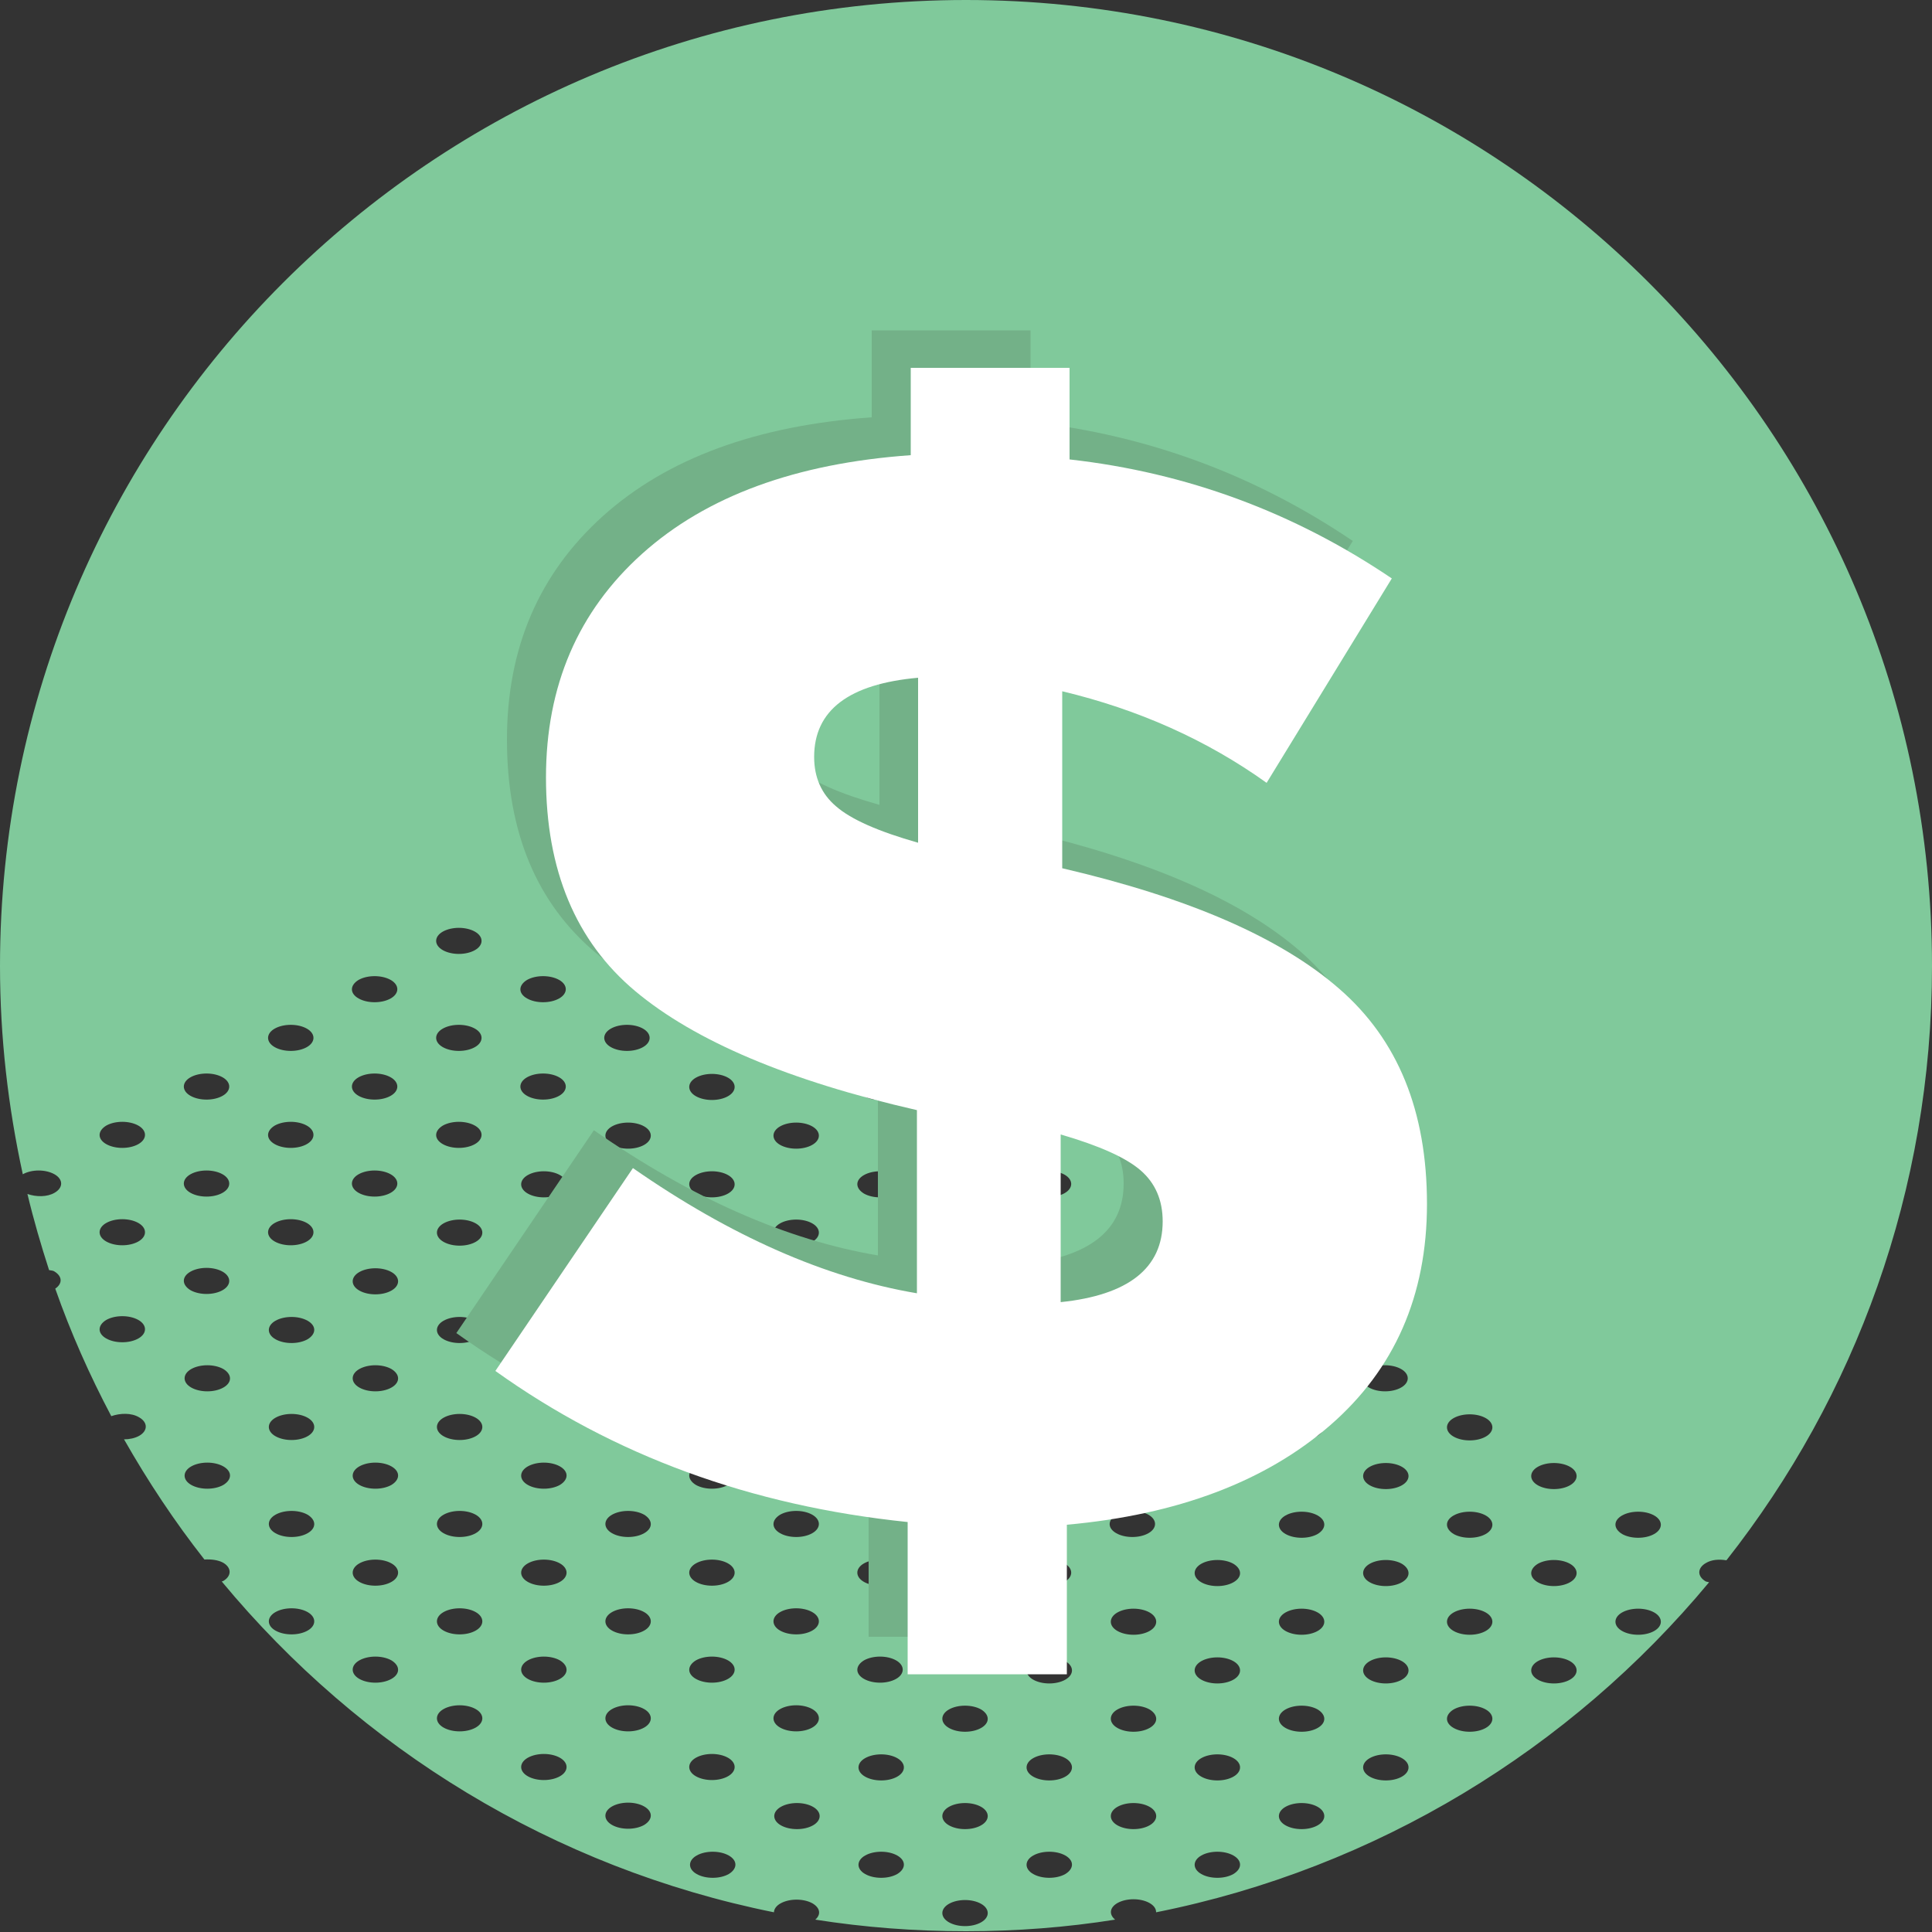 <?xml version="1.0" encoding="utf-8"?>
<!-- Generator: Adobe Illustrator 23.1.0, SVG Export Plug-In . SVG Version: 6.00 Build 0)  -->
<svg version="1.1" id="Слой_1" xmlns="http://www.w3.org/2000/svg" xmlns:xlink="http://www.w3.org/1999/xlink" x="0px" y="0px"
	 viewBox="0 0 50 50" style="enable-background:new 0 0 50 50;" xml:space="preserve">
<rect x="0" y="0" width="50" height="50" fill="#333333" stroke="none"/>
<style type="text/css">
	.st0{fill:#80C99B;}
	.st1{display:none;}
	.st2{display:inline;fill:#FFFFFF;}
	.st3{fill:#73B188;}
	.st4{fill:#FFFFFF;}
</style>
<g>
	<path class="st0" d="M1.41,30.39c0.23,0.13,0.23,0.35,0,0.48c-0.19,0.11-0.47,0.11-0.7,0.03c0.16,0.67,0.35,1.32,0.56,1.97
		c0.04,0.01,0.1,0.01,0.13,0.03c0.22,0.13,0.22,0.32,0.03,0.45c0.4,1.14,0.89,2.24,1.45,3.3c0.23-0.08,0.52-0.09,0.72,0.03
		c0.23,0.13,0.23,0.35,0,0.48c-0.11,0.06-0.25,0.09-0.39,0.09c0.62,1.09,1.31,2.13,2.08,3.11c0.17-0.01,0.35,0.01,0.48,0.08
		c0.23,0.13,0.23,0.35,0,0.48c-0.01,0-0.02,0-0.03,0.01c3.58,4.32,8.58,7.41,14.29,8.56c0-0.08,0.06-0.17,0.17-0.23
		c0.23-0.13,0.6-0.13,0.83,0c0.2,0.12,0.22,0.29,0.07,0.42c1.27,0.2,2.57,0.3,3.9,0.3c1.31,0,2.6-0.1,3.86-0.3
		c-0.16-0.13-0.15-0.31,0.06-0.43c0.23-0.13,0.6-0.13,0.83,0c0.12,0.07,0.17,0.15,0.17,0.24c5.71-1.14,10.73-4.23,14.31-8.54
		c-0.02-0.01-0.05-0.01-0.08-0.02c-0.23-0.13-0.23-0.35,0-0.48c0.15-0.09,0.34-0.1,0.53-0.07C48.01,36.15,50,30.81,50,25
		C50,11.19,38.81,0,25,0S0,11.19,0,25c0,1.85,0.21,3.65,0.59,5.39C0.82,30.26,1.18,30.26,1.41,30.39z M5.78,38.43
		c-0.23,0.13-0.6,0.13-0.83,0c-0.23-0.13-0.23-0.35,0-0.48c0.23-0.13,0.6-0.13,0.83,0C6.01,38.08,6.01,38.29,5.78,38.43z M7.96,42.2
		c-0.23,0.13-0.6,0.13-0.83,0c-0.23-0.13-0.23-0.35,0-0.48s0.6-0.13,0.83,0C8.19,41.85,8.19,42.07,7.96,42.2z M7.96,39.68
		c-0.23,0.13-0.6,0.13-0.83,0c-0.23-0.13-0.23-0.35,0-0.48s0.6-0.13,0.83,0C8.19,39.34,8.19,39.55,7.96,39.68z M7.96,37.17
		c-0.23,0.13-0.6,0.13-0.83,0c-0.23-0.13-0.23-0.35,0-0.48c0.23-0.13,0.6-0.13,0.83,0C8.19,36.82,8.19,37.04,7.96,37.17z
		 M10.13,43.45c-0.23,0.13-0.6,0.13-0.83,0c-0.23-0.13-0.23-0.35,0-0.48c0.23-0.13,0.6-0.13,0.83,0
		C10.36,43.11,10.36,43.32,10.13,43.45z M10.13,40.94c-0.23,0.13-0.6,0.13-0.83,0c-0.23-0.13-0.23-0.35,0-0.48
		c0.23-0.13,0.6-0.13,0.83,0C10.36,40.59,10.36,40.81,10.13,40.94z M10.13,38.43c-0.23,0.13-0.6,0.13-0.83,0
		c-0.23-0.13-0.23-0.35,0-0.48c0.23-0.13,0.6-0.13,0.83,0C10.36,38.08,10.36,38.29,10.13,38.43z M10.13,35.91
		c-0.23,0.13-0.6,0.13-0.83,0c-0.23-0.13-0.23-0.35,0-0.48c0.23-0.13,0.6-0.13,0.83,0C10.36,35.57,10.36,35.78,10.13,35.91z
		 M12.31,44.71c-0.23,0.13-0.6,0.13-0.83,0c-0.23-0.13-0.23-0.35,0-0.48c0.23-0.13,0.6-0.13,0.83,0
		C12.54,44.36,12.54,44.58,12.31,44.71z M12.31,42.2c-0.23,0.13-0.6,0.13-0.83,0c-0.23-0.13-0.23-0.35,0-0.48
		c0.23-0.13,0.6-0.13,0.83,0C12.54,41.85,12.54,42.07,12.31,42.2z M12.31,39.68c-0.23,0.13-0.6,0.13-0.83,0
		c-0.23-0.13-0.23-0.35,0-0.48c0.23-0.13,0.6-0.13,0.83,0S12.54,39.55,12.31,39.68z M12.31,37.17c-0.23,0.13-0.6,0.13-0.83,0
		c-0.23-0.13-0.23-0.35,0-0.48c0.23-0.13,0.6-0.13,0.83,0C12.54,36.82,12.54,37.04,12.31,37.17z M12.31,34.66
		c-0.23,0.13-0.6,0.13-0.83,0c-0.23-0.13-0.23-0.35,0-0.48c0.23-0.13,0.6-0.13,0.83,0C12.54,34.31,12.54,34.52,12.31,34.66z
		 M14.49,45.97c-0.23,0.13-0.6,0.13-0.83,0c-0.23-0.13-0.23-0.35,0-0.48c0.23-0.13,0.6-0.13,0.83,0
		C14.72,45.62,14.72,45.84,14.49,45.97z M14.49,43.45c-0.23,0.13-0.6,0.13-0.83,0c-0.23-0.13-0.23-0.35,0-0.48
		c0.23-0.13,0.6-0.13,0.83,0C14.72,43.11,14.72,43.32,14.49,43.45z M14.49,40.94c-0.23,0.13-0.6,0.13-0.83,0
		c-0.23-0.13-0.23-0.35,0-0.48c0.23-0.13,0.6-0.13,0.83,0C14.72,40.59,14.72,40.81,14.49,40.94z M14.49,38.43
		c-0.23,0.13-0.6,0.13-0.83,0s-0.23-0.35,0-0.48c0.23-0.13,0.6-0.13,0.83,0C14.72,38.08,14.72,38.29,14.49,38.43z M14.49,35.91
		c-0.23,0.13-0.6,0.13-0.83,0c-0.23-0.13-0.23-0.35,0-0.48c0.23-0.13,0.6-0.13,0.83,0C14.72,35.57,14.72,35.78,14.49,35.91z
		 M14.49,33.4c-0.23,0.13-0.6,0.13-0.83,0c-0.23-0.13-0.23-0.35,0-0.48c0.23-0.13,0.6-0.13,0.83,0
		C14.72,33.05,14.72,33.27,14.49,33.4z M16.67,47.23c-0.23,0.13-0.6,0.13-0.83,0c-0.23-0.13-0.23-0.35,0-0.48
		c0.23-0.13,0.6-0.13,0.83,0C16.9,46.88,16.9,47.09,16.67,47.23z M16.67,44.71c-0.23,0.13-0.6,0.13-0.83,0
		c-0.23-0.13-0.23-0.35,0-0.48c0.23-0.13,0.6-0.13,0.83,0C16.9,44.36,16.9,44.58,16.67,44.71z M16.67,42.2
		c-0.23,0.13-0.6,0.13-0.83,0c-0.23-0.13-0.23-0.35,0-0.48c0.23-0.13,0.6-0.13,0.83,0C16.9,41.85,16.9,42.07,16.67,42.2z
		 M16.67,39.68c-0.23,0.13-0.6,0.13-0.83,0c-0.23-0.13-0.23-0.35,0-0.48c0.23-0.13,0.6-0.13,0.83,0
		C16.9,39.34,16.9,39.55,16.67,39.68z M16.67,37.17c-0.23,0.13-0.6,0.13-0.83,0c-0.23-0.13-0.23-0.35,0-0.48
		c0.23-0.13,0.6-0.13,0.83,0C16.9,36.82,16.9,37.04,16.67,37.17z M16.67,34.66c-0.23,0.13-0.6,0.13-0.83,0
		c-0.23-0.13-0.23-0.35,0-0.48c0.23-0.13,0.6-0.13,0.83,0C16.9,34.31,16.9,34.52,16.67,34.66z M16.67,32.14
		c-0.23,0.13-0.6,0.13-0.83,0c-0.23-0.13-0.23-0.35,0-0.48c0.23-0.13,0.6-0.13,0.83,0C16.9,31.79,16.9,32.01,16.67,32.14z
		 M18.01,32.92c0.23-0.13,0.6-0.13,0.83,0c0.23,0.13,0.23,0.35,0,0.48c-0.23,0.13-0.6,0.13-0.83,0
		C17.78,33.27,17.78,33.05,18.01,32.92z M18.01,30.41c0.23-0.13,0.6-0.13,0.83,0c0.23,0.13,0.23,0.35,0,0.48
		c-0.23,0.13-0.6,0.13-0.83,0C17.78,30.75,17.78,30.54,18.01,30.41z M18.01,35.43c0.23-0.13,0.6-0.13,0.83,0
		c0.23,0.13,0.23,0.35,0,0.48c-0.23,0.13-0.6,0.13-0.83,0C17.78,35.78,17.78,35.57,18.01,35.43z M18.01,37.95
		c0.23-0.13,0.6-0.13,0.83,0c0.23,0.13,0.23,0.35,0,0.48c-0.23,0.13-0.6,0.13-0.83,0C17.78,38.29,17.78,38.08,18.01,37.95z
		 M18.01,40.46c0.23-0.13,0.6-0.13,0.83,0c0.23,0.13,0.23,0.35,0,0.48c-0.23,0.13-0.6,0.13-0.83,0
		C17.78,40.81,17.78,40.59,18.01,40.46z M18.01,42.97c0.23-0.13,0.6-0.13,0.83,0c0.23,0.13,0.23,0.35,0,0.48
		c-0.23,0.13-0.6,0.13-0.83,0C17.78,43.32,17.78,43.11,18.01,42.97z M18.01,45.49c0.23-0.13,0.6-0.13,0.83,0
		c0.23,0.13,0.23,0.35,0,0.48c-0.23,0.13-0.6,0.13-0.83,0C17.78,45.84,17.78,45.62,18.01,45.49z M23.22,48.5
		c-0.23,0.13-0.6,0.13-0.83,0c-0.23-0.13-0.23-0.35,0-0.48c0.23-0.13,0.6-0.13,0.83,0C23.45,48.15,23.45,48.36,23.22,48.5z
		 M25.39,49.75c-0.23,0.13-0.6,0.13-0.83,0c-0.23-0.13-0.23-0.35,0-0.48c0.23-0.13,0.6-0.13,0.83,0
		C25.62,49.4,25.62,49.62,25.39,49.75z M25.39,47.24c-0.23,0.13-0.6,0.13-0.83,0c-0.23-0.13-0.23-0.35,0-0.48
		c0.23-0.13,0.6-0.13,0.83,0C25.62,46.89,25.62,47.11,25.39,47.24z M27.57,48.5c-0.23,0.13-0.6,0.13-0.83,0
		c-0.23-0.13-0.23-0.35,0-0.48c0.23-0.13,0.6-0.13,0.83,0C27.8,48.15,27.8,48.36,27.57,48.5z M27.57,45.98
		c-0.23,0.13-0.6,0.13-0.83,0c-0.23-0.13-0.23-0.35,0-0.48c0.23-0.13,0.6-0.13,0.83,0C27.8,45.63,27.8,45.85,27.57,45.98z
		 M29.75,47.24c-0.23,0.13-0.6,0.13-0.83,0c-0.23-0.13-0.23-0.35,0-0.48c0.23-0.13,0.6-0.13,0.83,0
		C29.98,46.89,29.98,47.11,29.75,47.24z M29.75,44.72c-0.23,0.13-0.6,0.13-0.83,0c-0.23-0.13-0.23-0.35,0-0.48
		c0.23-0.13,0.6-0.13,0.83,0C29.98,44.38,29.98,44.59,29.75,44.72z M31.92,48.5c-0.23,0.13-0.6,0.13-0.83,0
		c-0.23-0.13-0.23-0.35,0-0.48c0.23-0.13,0.6-0.13,0.83,0C32.15,48.15,32.15,48.36,31.92,48.5z M31.92,45.98
		c-0.23,0.13-0.6,0.13-0.83,0c-0.23-0.13-0.23-0.35,0-0.48c0.23-0.13,0.6-0.13,0.83,0C32.15,45.63,32.15,45.85,31.92,45.98z
		 M31.92,43.47c-0.23,0.13-0.6,0.13-0.83,0c-0.23-0.13-0.23-0.35,0-0.48c0.23-0.13,0.6-0.13,0.83,0
		C32.15,43.12,32.15,43.34,31.92,43.47z M34.1,47.24c-0.23,0.13-0.6,0.13-0.83,0c-0.23-0.13-0.23-0.35,0-0.48
		c0.23-0.13,0.6-0.13,0.83,0C34.33,46.89,34.33,47.11,34.1,47.24z M34.1,44.72c-0.23,0.13-0.6,0.13-0.83,0
		c-0.23-0.13-0.23-0.35,0-0.48c0.23-0.13,0.6-0.13,0.83,0C34.33,44.38,34.33,44.59,34.1,44.72z M34.1,42.21
		c-0.23,0.13-0.6,0.13-0.83,0c-0.23-0.13-0.23-0.35,0-0.48c0.23-0.13,0.6-0.13,0.83,0C34.33,41.86,34.33,42.08,34.1,42.21z
		 M36.28,45.98c-0.23,0.13-0.6,0.13-0.83,0c-0.23-0.13-0.23-0.35,0-0.48c0.23-0.13,0.6-0.13,0.83,0
		C36.51,45.63,36.51,45.85,36.28,45.98z M36.28,43.47c-0.23,0.13-0.6,0.13-0.83,0c-0.23-0.13-0.23-0.35,0-0.48
		c0.23-0.13,0.6-0.13,0.83,0C36.51,43.12,36.51,43.34,36.28,43.47z M36.28,40.95c-0.23,0.13-0.6,0.13-0.83,0
		c-0.23-0.13-0.23-0.35,0-0.48c0.23-0.13,0.6-0.13,0.83,0C36.51,40.61,36.51,40.82,36.28,40.95z M41.98,39.22
		c0.23-0.13,0.6-0.13,0.83,0c0.23,0.13,0.23,0.35,0,0.48c-0.23,0.13-0.6,0.13-0.83,0C41.75,39.56,41.75,39.35,41.98,39.22z
		 M41.98,41.73c0.23-0.13,0.6-0.13,0.83,0c0.23,0.13,0.23,0.35,0,0.48c-0.23,0.13-0.6,0.13-0.83,0
		C41.75,42.08,41.75,41.86,41.98,41.73z M39.8,37.96c0.23-0.13,0.6-0.13,0.83,0c0.23,0.13,0.23,0.35,0,0.48
		c-0.23,0.13-0.6,0.13-0.83,0C39.57,38.31,39.57,38.09,39.8,37.96z M39.8,40.47c0.23-0.13,0.6-0.13,0.83,0
		c0.23,0.13,0.23,0.35,0,0.48c-0.23,0.13-0.6,0.13-0.83,0C39.57,40.82,39.57,40.61,39.8,40.47z M39.8,42.99
		c0.23-0.13,0.6-0.13,0.83,0c0.23,0.13,0.23,0.35,0,0.48c-0.23,0.13-0.6,0.13-0.83,0C39.57,43.34,39.57,43.12,39.8,42.99z
		 M37.62,36.7c0.23-0.13,0.6-0.13,0.83,0c0.23,0.13,0.23,0.35,0,0.48s-0.6,0.13-0.83,0C37.39,37.05,37.39,36.83,37.62,36.7z
		 M37.62,39.22c0.23-0.13,0.6-0.13,0.83,0c0.23,0.13,0.23,0.35,0,0.48c-0.23,0.13-0.6,0.13-0.83,0
		C37.39,39.56,37.39,39.35,37.62,39.22z M37.62,41.73c0.23-0.13,0.6-0.13,0.83,0c0.23,0.13,0.23,0.35,0,0.48
		c-0.23,0.13-0.6,0.13-0.83,0C37.39,42.08,37.39,41.86,37.62,41.73z M37.62,44.24c0.23-0.13,0.6-0.13,0.83,0
		c0.23,0.13,0.23,0.35,0,0.48c-0.23,0.13-0.6,0.13-0.83,0C37.39,44.59,37.39,44.38,37.62,44.24z M36.28,38.44
		c-0.23,0.13-0.6,0.13-0.83,0c-0.23-0.13-0.23-0.35,0-0.48c0.23-0.13,0.6-0.13,0.83,0C36.51,38.09,36.51,38.31,36.28,38.44z
		 M35.43,35.43c0.23-0.13,0.6-0.13,0.83,0c0.23,0.13,0.23,0.35,0,0.48c-0.23,0.13-0.6,0.13-0.83,0
		C35.2,35.78,35.2,35.56,35.43,35.43z M34.1,39.7c-0.23,0.13-0.6,0.13-0.83,0c-0.23-0.13-0.23-0.35,0-0.48
		c0.23-0.13,0.6-0.13,0.83,0C34.33,39.35,34.33,39.56,34.1,39.7z M33.25,34.18c0.23-0.13,0.6-0.13,0.83,0
		c0.23,0.13,0.23,0.35,0,0.48c-0.23,0.13-0.6,0.13-0.83,0C33.02,34.52,33.02,34.31,33.25,34.18z M33.25,36.69
		c0.23-0.13,0.6-0.13,0.83,0c0.23,0.13,0.23,0.35,0,0.48c-0.23,0.13-0.6,0.13-0.83,0C33.02,37.04,33.02,36.82,33.25,36.69z
		 M31.92,40.95c-0.23,0.13-0.6,0.13-0.83,0c-0.23-0.13-0.23-0.35,0-0.48c0.23-0.13,0.6-0.13,0.83,0
		C32.15,40.61,32.15,40.82,31.92,40.95z M31.07,32.92c0.23-0.13,0.6-0.13,0.83,0c0.23,0.13,0.23,0.35,0,0.48
		c-0.23,0.13-0.6,0.13-0.83,0C30.84,33.27,30.84,33.05,31.07,32.92z M31.07,35.43c0.23-0.13,0.6-0.13,0.83,0
		c0.23,0.13,0.23,0.35,0,0.48c-0.23,0.13-0.6,0.13-0.83,0C30.84,35.78,30.84,35.57,31.07,35.43z M31.07,37.95
		c0.23-0.13,0.6-0.13,0.83,0c0.23,0.13,0.23,0.35,0,0.48c-0.23,0.13-0.6,0.13-0.83,0C30.84,38.29,30.84,38.08,31.07,37.95z
		 M29.75,42.21c-0.23,0.13-0.6,0.13-0.83,0c-0.23-0.13-0.23-0.35,0-0.48c0.23-0.13,0.6-0.13,0.83,0
		C29.98,41.86,29.98,42.08,29.75,42.21z M28.9,31.66c0.23-0.13,0.6-0.13,0.83,0c0.23,0.13,0.23,0.35,0,0.48
		c-0.23,0.13-0.6,0.13-0.83,0C28.67,32.01,28.67,31.79,28.9,31.66z M28.89,34.18c0.23-0.13,0.6-0.13,0.83,0
		c0.23,0.13,0.23,0.35,0,0.48c-0.23,0.13-0.6,0.13-0.83,0C28.66,34.52,28.66,34.31,28.89,34.18z M28.89,36.69
		c0.23-0.13,0.6-0.13,0.83,0c0.23,0.13,0.23,0.35,0,0.48c-0.23,0.13-0.6,0.13-0.83,0C28.66,37.04,28.66,36.82,28.89,36.69z
		 M28.89,39.2c0.23-0.13,0.6-0.13,0.83,0c0.23,0.13,0.23,0.35,0,0.48c-0.23,0.13-0.6,0.13-0.83,0
		C28.66,39.55,28.66,39.34,28.89,39.2z M27.57,43.47c-0.23,0.13-0.6,0.13-0.83,0c-0.23-0.13-0.23-0.35,0-0.48
		c0.23-0.13,0.6-0.13,0.83,0C27.8,43.12,27.8,43.34,27.57,43.47z M26.72,30.4c0.23-0.13,0.6-0.13,0.83,0c0.23,0.13,0.23,0.35,0,0.48
		c-0.23,0.13-0.6,0.13-0.83,0C26.49,30.75,26.49,30.54,26.72,30.4z M26.72,32.92c0.23-0.13,0.6-0.13,0.83,0
		c0.23,0.13,0.23,0.35,0,0.48c-0.23,0.13-0.6,0.13-0.83,0C26.49,33.27,26.49,33.05,26.72,32.92z M26.72,35.43
		c0.23-0.13,0.6-0.13,0.83,0c0.23,0.13,0.23,0.35,0,0.48c-0.23,0.13-0.6,0.13-0.83,0C26.49,35.78,26.49,35.57,26.72,35.43z
		 M26.72,37.95c0.23-0.13,0.6-0.13,0.83,0c0.23,0.13,0.23,0.35,0,0.48c-0.23,0.13-0.6,0.13-0.83,0
		C26.49,38.29,26.49,38.08,26.72,37.95z M26.72,40.46c0.23-0.13,0.6-0.13,0.83,0c0.23,0.13,0.23,0.35,0,0.48
		c-0.23,0.13-0.6,0.13-0.83,0C26.49,40.81,26.49,40.59,26.72,40.46z M25.39,44.72c-0.23,0.13-0.6,0.13-0.83,0
		c-0.23-0.13-0.23-0.35,0-0.48c0.23-0.13,0.6-0.13,0.83,0C25.62,44.38,25.62,44.59,25.39,44.72z M24.54,29.15
		c0.23-0.13,0.6-0.13,0.83,0c0.23,0.13,0.23,0.35,0,0.48c-0.23,0.13-0.6,0.13-0.83,0C24.31,29.5,24.31,29.28,24.54,29.15z
		 M24.54,31.66c0.23-0.13,0.6-0.13,0.83,0c0.23,0.13,0.23,0.35,0,0.48c-0.23,0.13-0.6,0.13-0.83,0
		C24.31,32.01,24.31,31.79,24.54,31.66z M24.54,34.18c0.23-0.13,0.6-0.13,0.83,0c0.23,0.13,0.23,0.35,0,0.48
		c-0.23,0.13-0.6,0.13-0.83,0C24.31,34.52,24.31,34.31,24.54,34.18z M24.54,36.69c0.23-0.13,0.6-0.13,0.83,0
		c0.23,0.13,0.23,0.35,0,0.48c-0.23,0.13-0.6,0.13-0.83,0C24.31,37.04,24.31,36.82,24.54,36.69z M24.54,39.2
		c0.23-0.13,0.6-0.13,0.83,0c0.23,0.13,0.23,0.35,0,0.48c-0.23,0.13-0.6,0.13-0.83,0C24.31,39.55,24.31,39.34,24.54,39.2z
		 M24.54,41.72c0.23-0.13,0.6-0.13,0.83,0c0.23,0.13,0.23,0.35,0,0.48c-0.23,0.13-0.6,0.13-0.83,0
		C24.31,42.07,24.31,41.85,24.54,41.72z M23.22,45.98c-0.23,0.13-0.6,0.13-0.83,0c-0.23-0.13-0.23-0.35,0-0.48
		c0.23-0.13,0.6-0.13,0.83,0C23.45,45.63,23.45,45.85,23.22,45.98z M22.36,27.89c0.23-0.13,0.6-0.13,0.83,0
		c0.23,0.13,0.23,0.35,0,0.48c-0.23,0.13-0.6,0.13-0.83,0C22.14,28.24,22.14,28.02,22.36,27.89z M22.36,30.41
		c0.23-0.13,0.6-0.13,0.83,0c0.23,0.13,0.23,0.35,0,0.48c-0.23,0.13-0.6,0.13-0.83,0C22.13,30.75,22.13,30.54,22.36,30.41z
		 M22.36,32.92c0.23-0.13,0.6-0.13,0.83,0c0.23,0.13,0.23,0.35,0,0.48c-0.23,0.13-0.6,0.13-0.83,0
		C22.13,33.27,22.13,33.05,22.36,32.92z M22.36,35.43c0.23-0.13,0.6-0.13,0.83,0c0.23,0.13,0.23,0.35,0,0.48
		c-0.23,0.13-0.6,0.13-0.83,0C22.13,35.78,22.13,35.57,22.36,35.43z M22.36,37.95c0.23-0.13,0.6-0.13,0.83,0
		c0.23,0.13,0.23,0.35,0,0.48c-0.23,0.13-0.6,0.13-0.83,0C22.13,38.29,22.13,38.08,22.36,37.95z M22.36,40.46
		c0.23-0.13,0.6-0.13,0.83,0c0.23,0.13,0.23,0.35,0,0.48c-0.23,0.13-0.6,0.13-0.83,0C22.13,40.81,22.13,40.59,22.36,40.46z
		 M22.36,42.97c0.23-0.13,0.6-0.13,0.83,0c0.23,0.13,0.23,0.35,0,0.48c-0.23,0.13-0.6,0.13-0.83,0S22.13,43.11,22.36,42.97z
		 M21.04,47.24c-0.23,0.13-0.6,0.13-0.83,0c-0.23-0.13-0.23-0.35,0-0.48c0.23-0.13,0.6-0.13,0.83,0
		C21.27,46.89,21.27,47.11,21.04,47.24z M20.19,26.63c0.23-0.13,0.6-0.13,0.83,0c0.23,0.13,0.23,0.35,0,0.48
		c-0.23,0.13-0.6,0.13-0.83,0C19.96,26.98,19.96,26.77,20.19,26.63z M20.19,29.15c0.23-0.13,0.6-0.13,0.83,0
		c0.23,0.13,0.23,0.35,0,0.48c-0.23,0.13-0.6,0.13-0.83,0C19.96,29.5,19.96,29.28,20.19,29.15z M20.19,31.66
		c0.23-0.13,0.6-0.13,0.83,0c0.23,0.13,0.23,0.35,0,0.48c-0.23,0.13-0.6,0.13-0.83,0C19.96,32.01,19.96,31.79,20.19,31.66z
		 M20.19,34.18c0.23-0.13,0.6-0.13,0.83,0c0.23,0.13,0.23,0.35,0,0.48c-0.23,0.13-0.6,0.13-0.83,0
		C19.96,34.52,19.96,34.31,20.19,34.18z M20.19,36.69c0.23-0.13,0.6-0.13,0.83,0c0.23,0.13,0.23,0.35,0,0.48
		c-0.23,0.13-0.6,0.13-0.83,0C19.96,37.04,19.96,36.82,20.19,36.69z M20.19,39.2c0.23-0.13,0.6-0.13,0.83,0
		c0.23,0.13,0.23,0.35,0,0.48c-0.23,0.13-0.6,0.13-0.83,0C19.96,39.55,19.96,39.34,20.19,39.2z M20.19,41.72
		c0.23-0.13,0.6-0.13,0.83,0c0.23,0.13,0.23,0.35,0,0.48c-0.23,0.13-0.6,0.13-0.83,0C19.96,42.07,19.96,41.85,20.19,41.72z
		 M20.19,44.23c0.23-0.13,0.6-0.13,0.83,0c0.23,0.13,0.23,0.35,0,0.48c-0.23,0.13-0.6,0.13-0.83,0
		C19.96,44.58,19.96,44.36,20.19,44.23z M18.86,48.5c-0.23,0.13-0.6,0.13-0.83,0c-0.23-0.13-0.23-0.35,0-0.48
		c0.23-0.13,0.6-0.13,0.83,0C19.09,48.15,19.09,48.36,18.86,48.5z M18.84,28.37c-0.23,0.13-0.6,0.13-0.83,0
		c-0.23-0.13-0.23-0.35,0-0.48c0.23-0.13,0.6-0.13,0.83,0C19.07,28.02,19.07,28.24,18.84,28.37z M17.99,25.36
		c0.23-0.13,0.6-0.13,0.83,0c0.23,0.13,0.23,0.35,0,0.48s-0.6,0.13-0.83,0C17.76,25.71,17.76,25.5,17.99,25.36z M16.67,29.63
		c-0.23,0.13-0.6,0.13-0.83,0c-0.23-0.13-0.23-0.35,0-0.48c0.23-0.13,0.6-0.13,0.83,0C16.9,29.28,16.9,29.5,16.67,29.63z
		 M15.82,24.11c0.23-0.13,0.6-0.13,0.83,0c0.23,0.13,0.23,0.35,0,0.48c-0.23,0.13-0.6,0.13-0.83,0
		C15.59,24.45,15.59,24.24,15.82,24.11z M15.81,26.62c0.23-0.13,0.6-0.13,0.83,0c0.23,0.13,0.23,0.35,0,0.48
		c-0.23,0.13-0.6,0.13-0.83,0C15.58,26.97,15.58,26.75,15.81,26.62z M14.49,30.89c-0.23,0.13-0.6,0.13-0.83,0
		c-0.23-0.13-0.23-0.35,0-0.48c0.23-0.13,0.6-0.13,0.83,0C14.72,30.54,14.72,30.75,14.49,30.89z M13.64,25.36
		c0.23-0.13,0.6-0.13,0.83,0c0.23,0.13,0.23,0.35,0,0.48c-0.23,0.13-0.6,0.13-0.83,0C13.41,25.71,13.41,25.5,13.64,25.36z
		 M13.64,27.88c0.23-0.13,0.6-0.13,0.83,0c0.23,0.13,0.23,0.35,0,0.48c-0.23,0.13-0.6,0.13-0.83,0
		C13.41,28.23,13.41,28.01,13.64,27.88z M12.31,32.14c-0.23,0.13-0.6,0.13-0.83,0c-0.23-0.13-0.23-0.35,0-0.48
		c0.23-0.13,0.6-0.13,0.83,0C12.54,31.79,12.54,32.01,12.31,32.14z M11.46,24.11c0.23-0.13,0.6-0.13,0.83,0
		c0.23,0.13,0.23,0.35,0,0.48c-0.23,0.13-0.6,0.13-0.83,0C11.23,24.46,11.23,24.24,11.46,24.11z M11.46,26.62
		c0.23-0.13,0.6-0.13,0.83,0c0.23,0.13,0.23,0.35,0,0.48c-0.23,0.13-0.6,0.13-0.83,0C11.23,26.97,11.23,26.75,11.46,26.62z
		 M11.46,29.13c0.23-0.13,0.6-0.13,0.83,0c0.23,0.13,0.23,0.35,0,0.48c-0.23,0.13-0.6,0.13-0.83,0
		C11.23,29.48,11.23,29.27,11.46,29.13z M10.13,33.4c-0.23,0.13-0.6,0.13-0.83,0c-0.23-0.13-0.23-0.35,0-0.48
		c0.23-0.13,0.6-0.13,0.83,0C10.36,33.05,10.36,33.27,10.13,33.4z M9.28,25.36c0.23-0.13,0.6-0.13,0.83,0
		c0.23,0.13,0.23,0.35,0,0.48c-0.23,0.13-0.6,0.13-0.83,0C9.05,25.71,9.05,25.5,9.28,25.36z M9.28,27.88c0.23-0.13,0.6-0.13,0.83,0
		c0.23,0.13,0.23,0.35,0,0.48c-0.23,0.13-0.6,0.13-0.83,0C9.05,28.23,9.05,28.01,9.28,27.88z M9.28,30.39c0.23-0.13,0.6-0.13,0.83,0
		c0.23,0.13,0.23,0.35,0,0.48c-0.23,0.13-0.6,0.13-0.83,0C9.05,30.74,9.05,30.52,9.28,30.39z M7.96,34.66
		c-0.23,0.13-0.6,0.13-0.83,0c-0.23-0.13-0.23-0.35,0-0.48c0.23-0.13,0.6-0.13,0.83,0C8.19,34.31,8.19,34.52,7.96,34.66z
		 M7.11,26.62c0.23-0.13,0.6-0.13,0.83,0c0.23,0.13,0.23,0.35,0,0.48c-0.23,0.13-0.6,0.13-0.83,0C6.88,26.97,6.88,26.75,7.11,26.62z
		 M7.11,29.13c0.23-0.13,0.6-0.13,0.83,0c0.23,0.13,0.23,0.35,0,0.48c-0.23,0.13-0.6,0.13-0.83,0C6.88,29.48,6.88,29.27,7.11,29.13z
		 M7.11,31.65c0.23-0.13,0.6-0.13,0.83,0c0.23,0.13,0.23,0.35,0,0.48c-0.23,0.13-0.6,0.13-0.83,0C6.88,32,6.88,31.78,7.11,31.65z
		 M5.78,35.91c-0.23,0.13-0.6,0.13-0.83,0c-0.23-0.13-0.23-0.35,0-0.48c0.23-0.13,0.6-0.13,0.83,0C6.01,35.57,6.01,35.78,5.78,35.91
		z M4.93,27.88c0.23-0.13,0.6-0.13,0.83,0c0.23,0.13,0.23,0.35,0,0.48c-0.23,0.13-0.6,0.13-0.83,0C4.7,28.23,4.7,28.01,4.93,27.88z
		 M4.93,30.39c0.23-0.13,0.6-0.13,0.83,0c0.23,0.13,0.23,0.35,0,0.48c-0.23,0.13-0.6,0.13-0.83,0C4.7,30.74,4.7,30.52,4.93,30.39z
		 M4.93,32.91c0.23-0.13,0.6-0.13,0.83,0c0.23,0.13,0.23,0.35,0,0.48c-0.23,0.13-0.6,0.13-0.83,0C4.7,33.25,4.7,33.04,4.93,32.91z
		 M2.75,29.13c0.23-0.13,0.6-0.13,0.83,0c0.23,0.13,0.23,0.35,0,0.48c-0.23,0.13-0.6,0.13-0.83,0C2.52,29.48,2.52,29.27,2.75,29.13z
		 M2.75,31.65c0.23-0.13,0.6-0.13,0.83,0c0.23,0.13,0.23,0.35,0,0.48c-0.23,0.13-0.6,0.13-0.83,0C2.52,32,2.52,31.78,2.75,31.65z
		 M2.75,34.16c0.23-0.13,0.6-0.13,0.83,0c0.23,0.13,0.23,0.35,0,0.48c-0.23,0.13-0.6,0.13-0.83,0C2.52,34.51,2.52,34.3,2.75,34.16z"
		/>
</g>
<g class="st1">
	<ellipse class="st2" cx="55.55" cy="39.26" rx="0.59" ry="0.34"/>
	<path class="st2" d="M52.96,40.28c-0.23,0.13-0.23,0.35,0,0.48c0.23,0.13,0.6,0.13,0.83,0c0.23-0.13,0.23-0.35,0-0.48
		C53.56,40.15,53.19,40.15,52.96,40.28z"/>
	<ellipse class="st2" cx="51.2" cy="41.78" rx="0.59" ry="0.34"/>
	<ellipse class="st2" cx="49.02" cy="43.03" rx="0.59" ry="0.34"/>
	<path class="st2" d="M46.43,44.05c-0.23,0.13-0.23,0.35,0,0.48c0.23,0.13,0.6,0.13,0.83,0c0.23-0.13,0.23-0.35,0-0.48
		C47.03,43.92,46.66,43.92,46.43,44.05z"/>
	<path class="st2" d="M45.09,45.31c-0.23-0.13-0.6-0.13-0.83,0c-0.23,0.13-0.23,0.35,0,0.48c0.23,0.13,0.6,0.13,0.83,0
		C45.32,45.65,45.32,45.44,45.09,45.31z"/>
	<path class="st2" d="M42.91,46.56c-0.23-0.13-0.6-0.13-0.83,0c-0.23,0.13-0.23,0.35,0,0.48c0.23,0.13,0.6,0.13,0.83,0
		C43.14,46.91,43.14,46.7,42.91,46.56z"/>
	<path class="st2" d="M40.73,47.82c-0.23-0.13-0.6-0.13-0.83,0c-0.23,0.13-0.23,0.35,0,0.48c0.23,0.13,0.6,0.13,0.83,0
		C40.96,48.17,40.96,47.95,40.73,47.82z"/>
	<path class="st2" d="M38.55,49.08c-0.23-0.13-0.6-0.13-0.83,0c-0.23,0.13-0.23,0.35,0,0.48c0.23,0.13,0.6,0.13,0.83,0
		C38.78,49.42,38.78,49.21,38.55,49.08z"/>
	<path class="st2" d="M36.38,50.33c-0.23-0.13-0.6-0.13-0.83,0c-0.23,0.13-0.23,0.35,0,0.48c0.23,0.13,0.6,0.13,0.83,0
		C36.61,50.68,36.61,50.47,36.38,50.33z"/>
	<path class="st2" d="M55.14,42.02c0.1-0.19,0.21-0.37,0.32-0.56c-0.11,0.01-0.23,0.03-0.31,0.08
		C54.91,41.67,54.91,41.88,55.14,42.02z"/>
	<path class="st2" d="M53.79,42.79c-0.23-0.13-0.6-0.13-0.83,0c-0.23,0.13-0.23,0.35,0,0.48c0.23,0.13,0.6,0.13,0.83,0
		C54.02,43.14,54.02,42.92,53.79,42.79z"/>
	<path class="st2" d="M51.62,44.05c-0.23-0.13-0.6-0.13-0.83,0c-0.23,0.13-0.23,0.35,0,0.48c0.23,0.13,0.6,0.13,0.83,0
		C51.85,44.4,51.85,44.18,51.62,44.05z"/>
	<path class="st2" d="M49.44,45.31c-0.23-0.13-0.6-0.13-0.83,0c-0.23,0.13-0.23,0.35,0,0.48c0.23,0.13,0.6,0.13,0.83,0
		C49.67,45.65,49.67,45.44,49.44,45.31z"/>
	<ellipse class="st2" cx="46.85" cy="46.8" rx="0.59" ry="0.34"/>
	<path class="st2" d="M45.09,47.82c-0.23-0.13-0.6-0.13-0.83,0c-0.23,0.13-0.23,0.35,0,0.48s0.6,0.13,0.83,0
		C45.32,48.17,45.32,47.95,45.09,47.82z"/>
	<path class="st2" d="M40.73,50.33c-0.23-0.13-0.6-0.13-0.83,0c-0.23,0.13-0.23,0.35,0,0.48c0.23,0.13,0.6,0.13,0.83,0
		C40.96,50.68,40.96,50.47,40.73,50.33z"/>
	<path class="st2" d="M42.91,49.08c-0.23-0.13-0.6-0.13-0.83,0c-0.23,0.13-0.23,0.35,0,0.48c0.23,0.13,0.6,0.13,0.83,0
		C43.14,49.42,43.14,49.21,42.91,49.08z"/>
	<path class="st2" d="M52.81,45.61c0.08-0.11,0.15-0.22,0.23-0.32c-0.02,0.01-0.06,0.01-0.08,0.02
		C52.82,45.39,52.77,45.5,52.81,45.61z"/>
	<path class="st2" d="M51.62,46.56c-0.23-0.13-0.6-0.13-0.83,0c-0.23,0.13-0.23,0.35,0,0.48c0.23,0.13,0.6,0.13,0.83,0
		S51.85,46.7,51.62,46.56z"/>
	<path class="st2" d="M49.44,47.82c-0.23-0.13-0.6-0.13-0.83,0c-0.23,0.13-0.23,0.35,0,0.48s0.6,0.13,0.83,0
		S49.67,47.95,49.44,47.82z"/>
	<path class="st2" d="M47.26,49.08c-0.23-0.13-0.6-0.13-0.83,0c-0.23,0.13-0.23,0.35,0,0.48c0.23,0.13,0.6,0.13,0.83,0
		C47.49,49.42,47.49,49.21,47.26,49.08z"/>
	<ellipse class="st2" cx="44.67" cy="50.57" rx="0.59" ry="0.34"/>
	<ellipse class="st2" cx="42.49" cy="51.83" rx="0.59" ry="0.34"/>
	<path class="st2" d="M46.43,51.59c-0.23,0.13-0.23,0.35,0,0.48c0.03,0.02,0.08,0.01,0.11,0.03c0.22-0.17,0.44-0.35,0.65-0.52
		C46.96,51.47,46.64,51.47,46.43,51.59z"/>
	<path class="st2" d="M45.09,53.33c0.12-0.07,0.17-0.16,0.17-0.25c-0.15,0.11-0.3,0.22-0.45,0.32
		C44.9,53.38,45.01,53.37,45.09,53.33z"/>
	<path class="st2" d="M45.09,52.85c-0.23-0.13-0.6-0.13-0.83,0c-0.23,0.13-0.23,0.35,0,0.48c0.15,0.09,0.36,0.1,0.55,0.07
		c0.15-0.11,0.3-0.21,0.45-0.32C45.25,52.99,45.19,52.91,45.09,52.85z"/>
	<ellipse class="st2" cx="22.78" cy="20.58" rx="0.59" ry="0.34"/>
	<path class="st2" d="M20.18,22.08c0.23,0.13,0.6,0.13,0.83,0c0.23-0.13,0.23-0.35,0-0.48c-0.23-0.13-0.6-0.13-0.83,0
		C19.95,21.73,19.95,21.95,20.18,22.08z"/>
	<ellipse class="st2" cx="18.42" cy="23.1" rx="0.59" ry="0.34"/>
	<path class="st2" d="M15.83,24.59c0.23,0.13,0.6,0.13,0.83,0c0.23-0.13,0.23-0.35,0-0.48c-0.23-0.13-0.6-0.13-0.83,0
		S15.6,24.46,15.83,24.59z"/>
	<path class="st2" d="M13.65,25.85c0.23,0.13,0.6,0.13,0.83,0c0.23-0.13,0.23-0.35,0-0.48c-0.23-0.13-0.6-0.13-0.83,0
		C13.42,25.5,13.42,25.72,13.65,25.85z"/>
	<path class="st2" d="M11.47,27.11c0.23,0.13,0.6,0.13,0.83,0c0.23-0.13,0.23-0.35,0-0.48c-0.23-0.13-0.6-0.13-0.83,0
		C11.24,26.76,11.24,26.98,11.47,27.11z"/>
	<path class="st2" d="M9.3,28.36c0.23,0.13,0.6,0.13,0.83,0c0.23-0.13,0.23-0.35,0-0.48c-0.23-0.13-0.6-0.13-0.83,0
		C9.07,28.02,9.07,28.23,9.3,28.36z"/>
	<ellipse class="st2" cx="7.54" cy="29.38" rx="0.59" ry="0.34"/>
	<path class="st2" d="M4.94,30.88c0.23,0.13,0.6,0.13,0.83,0c0.23-0.13,0.23-0.35,0-0.48c-0.23-0.13-0.6-0.13-0.83,0
		C4.71,30.53,4.71,30.75,4.94,30.88z"/>
	<path class="st2" d="M2.77,32.14c0.23,0.13,0.6,0.13,0.83,0c0.23-0.13,0.23-0.35,0-0.48c-0.23-0.13-0.6-0.13-0.83,0
		C2.54,31.79,2.54,32,2.77,32.14z"/>
	<path class="st2" d="M0.59,33.39c0.23,0.13,0.6,0.13,0.83,0c0.23-0.13,0.23-0.35,0-0.48c-0.23-0.13-0.6-0.13-0.83,0
		S0.36,33.26,0.59,33.39z"/>
	<path class="st2" d="M-1.59,34.65c0.23,0.13,0.6,0.13,0.83,0c0.23-0.13,0.23-0.35,0-0.48c-0.23-0.13-0.6-0.13-0.83,0
		C-1.82,34.3-1.82,34.52-1.59,34.65z"/>
	<path class="st2" d="M-3.76,35.91c0.23,0.13,0.6,0.13,0.83,0c0.23-0.13,0.23-0.35,0-0.48c-0.23-0.13-0.6-0.13-0.83,0
		C-3.99,35.56-3.99,35.77-3.76,35.91z"/>
	<path class="st2" d="M-5.11,36.68c-0.23-0.13-0.6-0.13-0.83,0c-0.23,0.13-0.23,0.35,0,0.48c0.23,0.13,0.6,0.13,0.83,0
		C-4.88,37.03-4.88,36.82-5.11,36.68z"/>
	<path class="st2" d="M26.72,20.82c0.23,0.13,0.6,0.13,0.83,0c0.23-0.13,0.23-0.35,0-0.48c-0.23-0.13-0.6-0.13-0.83,0
		C26.49,20.47,26.49,20.69,26.72,20.82z"/>
	<path class="st2" d="M24.54,22.08c0.23,0.13,0.6,0.13,0.83,0c0.23-0.13,0.23-0.35,0-0.48c-0.23-0.13-0.6-0.13-0.83,0
		C24.31,21.73,24.31,21.95,24.54,22.08z"/>
	<path class="st2" d="M22.36,23.34c0.23,0.13,0.6,0.13,0.83,0c0.23-0.13,0.23-0.35,0-0.48c-0.23-0.13-0.6-0.13-0.83,0
		C22.13,22.99,22.13,23.2,22.36,23.34z"/>
	<path class="st2" d="M20.18,24.59c0.23,0.13,0.6,0.13,0.83,0c0.23-0.13,0.23-0.35,0-0.48c-0.23-0.13-0.6-0.13-0.83,0
		C19.95,24.25,19.95,24.46,20.18,24.59z"/>
	<path class="st2" d="M18.01,25.85c0.23,0.13,0.6,0.13,0.83,0c0.23-0.13,0.23-0.35,0-0.48c-0.23-0.13-0.6-0.13-0.83,0
		C17.78,25.5,17.78,25.72,18.01,25.85z"/>
	<ellipse class="st2" cx="16.24" cy="26.87" rx="0.59" ry="0.34"/>
	<path class="st2" d="M13.65,28.36c0.23,0.13,0.6,0.13,0.83,0c0.23-0.13,0.23-0.35,0-0.48c-0.23-0.13-0.6-0.13-0.83,0
		C13.42,28.02,13.42,28.23,13.65,28.36z"/>
	<path class="st2" d="M11.47,29.62c0.23,0.13,0.6,0.13,0.83,0c0.23-0.13,0.23-0.35,0-0.48c-0.23-0.13-0.6-0.13-0.83,0
		C11.24,29.27,11.24,29.49,11.47,29.62z"/>
	<path class="st2" d="M9.3,30.88c0.23,0.13,0.6,0.13,0.83,0c0.23-0.13,0.23-0.35,0-0.48c-0.23-0.13-0.6-0.13-0.83,0
		C9.07,30.53,9.07,30.75,9.3,30.88z"/>
	<path class="st2" d="M7.12,32.14c0.23,0.13,0.6,0.13,0.83,0c0.23-0.13,0.23-0.35,0-0.48c-0.23-0.13-0.6-0.13-0.83,0
		C6.89,31.79,6.89,32,7.12,32.14z"/>
	<path class="st2" d="M4.94,33.39c0.23,0.13,0.6,0.13,0.83,0c0.23-0.13,0.23-0.35,0-0.48c-0.23-0.13-0.6-0.13-0.83,0
		C4.71,33.04,4.71,33.26,4.94,33.39z"/>
	<path class="st2" d="M2.77,34.65c0.23,0.13,0.6,0.13,0.83,0c0.23-0.13,0.23-0.35,0-0.48c-0.23-0.13-0.6-0.13-0.83,0
		C2.54,34.3,2.54,34.52,2.77,34.65z"/>
	<ellipse class="st2" cx="1.01" cy="35.67" rx="0.59" ry="0.34"/>
	<path class="st2" d="M-1.59,37.16c0.23,0.13,0.6,0.13,0.83,0c0.23-0.13,0.23-0.35,0-0.48c-0.23-0.13-0.6-0.13-0.83,0
		C-1.82,36.82-1.82,37.03-1.59,37.16z"/>
	<path class="st2" d="M-3.76,38.42c0.23,0.13,0.6,0.13,0.83,0c0.23-0.13,0.23-0.35,0-0.48c-0.23-0.13-0.6-0.13-0.83,0
		C-3.99,38.07-3.99,38.29-3.76,38.42z"/>
	<ellipse class="st2" cx="-5.53" cy="39.44" rx="0.59" ry="0.34"/>
	<path class="st2" d="M28.89,22.08c0.23,0.13,0.6,0.13,0.83,0s0.23-0.35,0-0.48c-0.23-0.13-0.6-0.13-0.83,0
		C28.66,21.73,28.66,21.95,28.89,22.08z"/>
	<ellipse class="st2" cx="27.13" cy="23.1" rx="0.59" ry="0.34"/>
	<path class="st2" d="M24.54,24.59c0.23,0.13,0.6,0.13,0.83,0c0.23-0.13,0.23-0.35,0-0.48c-0.23-0.13-0.6-0.13-0.83,0
		C24.31,24.25,24.31,24.46,24.54,24.59z"/>
	<path class="st2" d="M22.36,25.85c0.23,0.13,0.6,0.13,0.83,0c0.23-0.13,0.23-0.35,0-0.48c-0.23-0.13-0.6-0.13-0.83,0
		C22.13,25.5,22.13,25.72,22.36,25.85z"/>
	<path class="st2" d="M20.18,27.11c0.23,0.13,0.6,0.13,0.83,0c0.23-0.13,0.23-0.35,0-0.48c-0.23-0.13-0.6-0.13-0.83,0
		C19.95,26.76,19.95,26.98,20.18,27.11z"/>
	<path class="st2" d="M18.01,28.36c0.23,0.13,0.6,0.13,0.83,0c0.23-0.13,0.23-0.35,0-0.48c-0.23-0.13-0.6-0.13-0.83,0
		C17.78,28.02,17.78,28.23,18.01,28.36z"/>
	<path class="st2" d="M15.83,29.62c0.23,0.13,0.6,0.13,0.83,0c0.23-0.13,0.23-0.35,0-0.48c-0.23-0.13-0.6-0.13-0.83,0
		C15.6,29.27,15.6,29.49,15.83,29.62z"/>
	<ellipse class="st2" cx="14.07" cy="30.64" rx="0.59" ry="0.34"/>
	<ellipse class="st2" cx="11.89" cy="31.9" rx="0.59" ry="0.34"/>
	<path class="st2" d="M9.3,33.39c0.23,0.13,0.6,0.13,0.83,0c0.23-0.13,0.23-0.35,0-0.48c-0.23-0.13-0.6-0.13-0.83,0
		C9.07,33.04,9.07,33.26,9.3,33.39z"/>
	<path class="st2" d="M7.12,34.65c0.23,0.13,0.6,0.13,0.83,0c0.23-0.13,0.23-0.35,0-0.48c-0.23-0.13-0.6-0.13-0.83,0
		C6.89,34.3,6.89,34.52,7.12,34.65z"/>
	<ellipse class="st2" cx="5.36" cy="35.67" rx="0.59" ry="0.34"/>
	<path class="st2" d="M2.77,37.16c0.23,0.13,0.6,0.13,0.83,0c0.23-0.13,0.23-0.35,0-0.48c-0.23-0.13-0.6-0.13-0.83,0
		C2.54,36.82,2.54,37.03,2.77,37.16z"/>
	<path class="st2" d="M0.59,38.42c0.23,0.13,0.6,0.13,0.83,0c0.23-0.13,0.23-0.35,0-0.48c-0.23-0.13-0.6-0.13-0.83,0
		C0.36,38.07,0.36,38.29,0.59,38.42z"/>
	<path class="st2" d="M-1.59,39.68c0.23,0.13,0.6,0.13,0.83,0c0.23-0.13,0.23-0.35,0-0.48c-0.23-0.13-0.6-0.13-0.83,0
		C-1.82,39.33-1.82,39.54-1.59,39.68z"/>
	<path class="st2" d="M-3.76,40.93c0.23,0.13,0.6,0.13,0.83,0c0.23-0.13,0.23-0.35,0-0.48c-0.23-0.13-0.6-0.13-0.83,0
		C-3.99,40.59-3.99,40.8-3.76,40.93z"/>
	<path class="st2" d="M-5.11,41.71c-0.07-0.04-0.15-0.04-0.24-0.06c0.09,0.17,0.19,0.33,0.28,0.5C-4.89,42.02-4.9,41.83-5.11,41.71z
		"/>
	<path class="st2" d="M31.09,23.35c0.23,0.13,0.6,0.13,0.83,0c0.23-0.13,0.23-0.35,0-0.48c-0.23-0.13-0.6-0.13-0.83,0
		C30.86,23,30.86,23.22,31.09,23.35z"/>
	<path class="st2" d="M29.74,24.13c-0.23-0.13-0.6-0.13-0.83,0c-0.23,0.13-0.23,0.35,0,0.48c0.23,0.13,0.6,0.13,0.83,0
		C29.97,24.47,29.97,24.26,29.74,24.13z"/>
	<path class="st2" d="M27.57,25.38c-0.23-0.13-0.6-0.13-0.83,0c-0.23,0.13-0.23,0.35,0,0.48c0.23,0.13,0.6,0.13,0.83,0
		C27.79,25.73,27.8,25.52,27.57,25.38z"/>
	<ellipse class="st2" cx="24.97" cy="26.88" rx="0.59" ry="0.34"/>
	<path class="st2" d="M23.21,27.9c-0.23-0.13-0.6-0.13-0.83,0c-0.23,0.13-0.23,0.35,0,0.48c0.23,0.13,0.6,0.13,0.83,0
		C23.44,28.25,23.44,28.03,23.21,27.9z"/>
	<path class="st2" d="M21.03,29.15c-0.23-0.13-0.6-0.13-0.83,0c-0.23,0.13-0.23,0.35,0,0.48c0.23,0.13,0.6,0.13,0.83,0
		C21.26,29.5,21.26,29.29,21.03,29.15z"/>
	<path class="st2" d="M18.86,30.41c-0.23-0.13-0.6-0.13-0.83,0c-0.23,0.13-0.23,0.35,0,0.48c0.23,0.13,0.6,0.13,0.83,0
		C19.09,30.76,19.09,30.54,18.86,30.41z"/>
	<path class="st2" d="M16.68,31.67c-0.23-0.13-0.6-0.13-0.83,0c-0.23,0.13-0.23,0.35,0,0.48c0.23,0.13,0.6,0.13,0.83,0
		C16.91,32.02,16.91,31.8,16.68,31.67z"/>
	<ellipse class="st2" cx="14.09" cy="33.17" rx="0.59" ry="0.34"/>
	<ellipse class="st2" cx="11.91" cy="34.42" rx="0.59" ry="0.34"/>
	<path class="st2" d="M10.15,35.44c-0.23-0.13-0.6-0.13-0.83,0c-0.23,0.13-0.23,0.35,0,0.48c0.23,0.13,0.6,0.13,0.83,0
		C10.38,35.79,10.38,35.57,10.15,35.44z"/>
	<ellipse class="st2" cx="7.56" cy="36.94" rx="0.59" ry="0.34"/>
	<path class="st2" d="M5.79,37.95c-0.23-0.13-0.6-0.13-0.83,0c-0.23,0.13-0.23,0.35,0,0.48c0.23,0.13,0.6,0.13,0.83,0
		S6.02,38.09,5.79,37.95z"/>
	<ellipse class="st2" cx="3.2" cy="39.45" rx="0.59" ry="0.34"/>
	<path class="st2" d="M1.44,40.47c-0.23-0.13-0.6-0.13-0.83,0c-0.23,0.13-0.23,0.35,0,0.48c0.23,0.13,0.6,0.13,0.83,0
		C1.67,40.81,1.67,40.6,1.44,40.47z"/>
	<path class="st2" d="M-0.74,41.72c-0.23-0.13-0.6-0.13-0.83,0c-0.23,0.13-0.23,0.35,0,0.48c0.23,0.13,0.6,0.13,0.83,0
		C-0.51,42.07-0.51,41.86-0.74,41.72z"/>
	<ellipse class="st2" cx="-3.33" cy="43.22" rx="0.59" ry="0.34"/>
	<path class="st2" d="M33.27,24.61c0.23,0.13,0.6,0.13,0.83,0c0.23-0.13,0.23-0.35,0-0.48c-0.23-0.13-0.6-0.13-0.83,0
		C33.04,24.26,33.04,24.47,33.27,24.61z"/>
	<path class="st2" d="M31.09,25.86c0.23,0.13,0.6,0.13,0.83,0c0.23-0.13,0.23-0.35,0-0.48c-0.23-0.13-0.6-0.13-0.83,0
		C30.86,25.52,30.86,25.73,31.09,25.86z"/>
	<path class="st2" d="M29.74,26.64c-0.23-0.13-0.6-0.13-0.83,0c-0.23,0.13-0.23,0.35,0,0.48c0.23,0.13,0.6,0.13,0.83,0
		C29.97,26.99,29.97,26.77,29.74,26.64z"/>
	<ellipse class="st2" cx="27.15" cy="28.14" rx="0.59" ry="0.34"/>
	<path class="st2" d="M25.39,29.15c-0.23-0.13-0.6-0.13-0.83,0c-0.23,0.13-0.23,0.35,0,0.48c0.23,0.13,0.6,0.13,0.83,0
		C25.62,29.5,25.62,29.29,25.39,29.15z"/>
	<ellipse class="st2" cx="22.79" cy="30.65" rx="0.59" ry="0.34"/>
	<path class="st2" d="M21.03,31.67c-0.23-0.13-0.6-0.13-0.83,0c-0.23,0.13-0.23,0.35,0,0.48c0.23,0.13,0.6,0.13,0.83,0
		C21.26,32.02,21.26,31.8,21.03,31.67z"/>
	<path class="st2" d="M18.86,32.92c-0.23-0.13-0.6-0.13-0.83,0c-0.23,0.13-0.23,0.35,0,0.48c0.23,0.13,0.6,0.13,0.83,0
		C19.09,33.27,19.09,33.06,18.86,32.92z"/>
	<path class="st2" d="M16.68,34.18c-0.23-0.13-0.6-0.13-0.83,0c-0.23,0.13-0.23,0.35,0,0.48c0.23,0.13,0.6,0.13,0.83,0
		C16.91,34.53,16.91,34.31,16.68,34.18z"/>
	<path class="st2" d="M14.5,35.44c-0.23-0.13-0.6-0.13-0.83,0s-0.23,0.35,0,0.48c0.23,0.13,0.6,0.13,0.83,0
		C14.73,35.79,14.73,35.57,14.5,35.44z"/>
	<path class="st2" d="M12.33,36.7c-0.23-0.13-0.6-0.13-0.83,0c-0.23,0.13-0.23,0.35,0,0.48c0.23,0.13,0.6,0.13,0.83,0
		C12.56,37.04,12.56,36.83,12.33,36.7z"/>
	<ellipse class="st2" cx="9.73" cy="38.19" rx="0.59" ry="0.34"/>
	<ellipse class="st2" cx="7.56" cy="39.45" rx="0.59" ry="0.34"/>
	<path class="st2" d="M5.79,40.47c-0.23-0.13-0.6-0.13-0.83,0c-0.23,0.13-0.23,0.35,0,0.48c0.23,0.13,0.6,0.13,0.83,0
		C6.02,40.81,6.02,40.6,5.79,40.47z"/>
	<ellipse class="st2" cx="3.2" cy="41.96" rx="0.59" ry="0.34"/>
	<ellipse class="st2" cx="1.02" cy="43.22" rx="0.59" ry="0.34"/>
	<path class="st2" d="M-0.74,44.24c-0.23-0.13-0.6-0.13-0.83,0c-0.23,0.13-0.23,0.35,0,0.48s0.6,0.13,0.83,0
		C-0.51,44.59-0.51,44.37-0.74,44.24z"/>
	<path class="st2" d="M35.44,25.86c0.23,0.13,0.6,0.13,0.83,0c0.23-0.13,0.23-0.35,0-0.48c-0.23-0.13-0.6-0.13-0.83,0
		C35.21,25.52,35.21,25.73,35.44,25.86z"/>
	<path class="st2" d="M33.26,27.12c0.23,0.13,0.6,0.13,0.83,0c0.23-0.13,0.23-0.35,0-0.48c-0.23-0.13-0.6-0.13-0.83,0
		C33.03,26.77,33.03,26.99,33.26,27.12z"/>
	<path class="st2" d="M31.09,28.38c0.23,0.13,0.6,0.13,0.83,0c0.23-0.13,0.23-0.35,0-0.48c-0.23-0.13-0.6-0.13-0.83,0
		C30.86,28.03,30.86,28.25,31.09,28.38z"/>
	<path class="st2" d="M29.74,29.15c-0.23-0.13-0.6-0.13-0.83,0c-0.23,0.13-0.23,0.35,0,0.48c0.23,0.13,0.6,0.13,0.83,0
		C29.97,29.5,29.97,29.29,29.74,29.15z"/>
	<ellipse class="st2" cx="27.15" cy="30.65" rx="0.59" ry="0.34"/>
	<path class="st2" d="M25.39,31.67c-0.23-0.13-0.6-0.13-0.83,0c-0.23,0.13-0.23,0.35,0,0.48c0.23,0.13,0.6,0.13,0.83,0
		C25.62,32.02,25.62,31.8,25.39,31.67z"/>
	<ellipse class="st2" cx="22.79" cy="33.17" rx="0.59" ry="0.34"/>
	<path class="st2" d="M21.03,34.18c-0.23-0.13-0.6-0.13-0.83,0c-0.23,0.13-0.23,0.35,0,0.48c0.23,0.13,0.6,0.13,0.83,0
		C21.26,34.53,21.26,34.31,21.03,34.18z"/>
	<path class="st2" d="M18.86,35.44c-0.23-0.13-0.6-0.13-0.83,0s-0.23,0.35,0,0.48c0.23,0.13,0.6,0.13,0.83,0
		C19.09,35.79,19.09,35.57,18.86,35.44z"/>
	<path class="st2" d="M16.68,36.7c-0.23-0.13-0.6-0.13-0.83,0c-0.23,0.13-0.23,0.35,0,0.48c0.23,0.13,0.6,0.13,0.83,0
		C16.91,37.04,16.91,36.83,16.68,36.7z"/>
	<ellipse class="st2" cx="14.09" cy="38.19" rx="0.59" ry="0.34"/>
	<ellipse class="st2" cx="11.91" cy="39.45" rx="0.59" ry="0.34"/>
	<path class="st2" d="M10.15,40.47c-0.23-0.13-0.6-0.13-0.83,0c-0.23,0.13-0.23,0.35,0,0.48c0.23,0.13,0.6,0.13,0.83,0
		C10.38,40.81,10.38,40.6,10.15,40.47z"/>
	<path class="st2" d="M7.97,41.72c-0.23-0.13-0.6-0.13-0.83,0c-0.23,0.13-0.23,0.35,0,0.48c0.23,0.13,0.6,0.13,0.83,0
		C8.2,42.07,8.2,41.86,7.97,41.72z"/>
	<path class="st2" d="M3.62,44.24c-0.23-0.13-0.6-0.13-0.83,0c-0.23,0.13-0.23,0.35,0,0.48c0.23,0.13,0.6,0.13,0.83,0
		C3.85,44.59,3.85,44.37,3.62,44.24z"/>
	<path class="st2" d="M37.62,27.12c0.23,0.13,0.6,0.13,0.83,0c0.23-0.13,0.23-0.35,0-0.48c-0.23-0.13-0.6-0.13-0.83,0
		C37.39,26.77,37.39,26.99,37.62,27.12z"/>
	<path class="st2" d="M35.44,28.38c0.23,0.13,0.6,0.13,0.83,0c0.23-0.13,0.23-0.35,0-0.48c-0.23-0.13-0.6-0.13-0.83,0
		C35.21,28.03,35.21,28.25,35.44,28.38z"/>
	<path class="st2" d="M33.26,29.63c0.23,0.13,0.6,0.13,0.83,0c0.23-0.13,0.23-0.35,0-0.48c-0.23-0.13-0.6-0.13-0.83,0
		C33.03,29.29,33.03,29.5,33.26,29.63z"/>
	<path class="st2" d="M31.09,30.89c0.23,0.13,0.6,0.13,0.83,0c0.23-0.13,0.23-0.35,0-0.48c-0.23-0.13-0.6-0.13-0.83,0
		C30.86,30.54,30.86,30.76,31.09,30.89z"/>
	<ellipse class="st2" cx="29.33" cy="31.91" rx="0.59" ry="0.34"/>
	<path class="st2" d="M27.57,32.92c-0.23-0.13-0.6-0.13-0.83,0c-0.23,0.13-0.23,0.35,0,0.48c0.23,0.13,0.6,0.13,0.83,0
		C27.79,33.27,27.79,33.06,27.57,32.92z"/>
	<path class="st2" d="M25.39,34.18c-0.23-0.13-0.6-0.13-0.83,0c-0.23,0.13-0.23,0.35,0,0.48s0.6,0.13,0.83,0
		C25.62,34.53,25.62,34.31,25.39,34.18z"/>
	<path class="st2" d="M23.21,35.44c-0.23-0.13-0.6-0.13-0.83,0c-0.23,0.13-0.23,0.35,0,0.48c0.23,0.13,0.6,0.13,0.83,0
		C23.44,35.79,23.44,35.57,23.21,35.44z"/>
	<path class="st2" d="M21.03,36.7c-0.23-0.13-0.6-0.13-0.83,0c-0.23,0.13-0.23,0.35,0,0.48c0.23,0.13,0.6,0.13,0.83,0
		C21.26,37.04,21.26,36.83,21.03,36.7z"/>
	<path class="st2" d="M18.86,37.95c-0.23-0.13-0.6-0.13-0.83,0s-0.23,0.35,0,0.48c0.23,0.13,0.6,0.13,0.83,0
		C19.09,38.3,19.09,38.09,18.86,37.95z"/>
	<path class="st2" d="M16.68,39.21c-0.23-0.13-0.6-0.13-0.83,0c-0.23,0.13-0.23,0.35,0,0.48c0.23,0.13,0.6,0.13,0.83,0
		C16.91,39.56,16.91,39.34,16.68,39.21z"/>
	<ellipse class="st2" cx="14.09" cy="40.71" rx="0.59" ry="0.34"/>
	<path class="st2" d="M12.33,41.72c-0.23-0.13-0.6-0.13-0.83,0c-0.23,0.13-0.23,0.35,0,0.48c0.23,0.13,0.6,0.13,0.83,0
		C12.56,42.07,12.56,41.86,12.33,41.72z"/>
	<path class="st2" d="M10.15,42.98c-0.23-0.13-0.6-0.13-0.83,0c-0.23,0.13-0.23,0.35,0,0.48c0.23,0.13,0.6,0.13,0.83,0
		S10.38,43.11,10.15,42.98z"/>
	<ellipse class="st2" cx="7.56" cy="44.48" rx="0.59" ry="0.34"/>
	<path class="st2" d="M5.79,45.49c-0.23-0.13-0.6-0.13-0.83,0c-0.23,0.13-0.23,0.35,0,0.48c0.23,0.13,0.6,0.13,0.83,0
		C6.02,45.84,6.02,45.63,5.79,45.49z"/>
	<path class="st2" d="M39.8,28.38c0.23,0.13,0.6,0.13,0.83,0c0.23-0.13,0.23-0.35,0-0.48c-0.23-0.13-0.6-0.13-0.83,0
		C39.57,28.03,39.57,28.24,39.8,28.38z"/>
	<path class="st2" d="M37.62,29.63c0.23,0.13,0.6,0.13,0.83,0c0.23-0.13,0.23-0.35,0-0.48c-0.23-0.13-0.6-0.13-0.83,0
		C37.39,29.29,37.39,29.5,37.62,29.63z"/>
	<ellipse class="st2" cx="35.86" cy="30.65" rx="0.59" ry="0.34"/>
	<path class="st2" d="M33.26,32.15c0.23,0.13,0.6,0.13,0.83,0c0.23-0.13,0.23-0.35,0-0.48c-0.23-0.13-0.6-0.13-0.83,0
		C33.03,31.8,33.03,32.02,33.26,32.15z"/>
	<path class="st2" d="M31.09,33.41c0.23,0.13,0.6,0.13,0.83,0c0.23-0.13,0.23-0.35,0-0.48c-0.23-0.13-0.6-0.13-0.83,0
		S30.86,33.27,31.09,33.41z"/>
	<path class="st2" d="M29.74,34.18c-0.23-0.13-0.6-0.13-0.83,0c-0.23,0.13-0.23,0.35,0,0.48c0.23,0.13,0.6,0.13,0.83,0
		C29.97,34.53,29.97,34.31,29.74,34.18z"/>
	<path class="st2" d="M27.57,35.44c-0.23-0.13-0.6-0.13-0.83,0c-0.23,0.13-0.23,0.35,0,0.48c0.23,0.13,0.6,0.13,0.83,0
		C27.79,35.79,27.79,35.57,27.57,35.44z"/>
	<path class="st2" d="M25.39,36.7c-0.23-0.13-0.6-0.13-0.83,0c-0.23,0.13-0.23,0.35,0,0.48c0.23,0.13,0.6,0.13,0.83,0
		C25.62,37.04,25.62,36.83,25.39,36.7z"/>
	<ellipse class="st2" cx="22.79" cy="38.19" rx="0.59" ry="0.34"/>
	<path class="st2" d="M21.03,39.21c-0.23-0.13-0.6-0.13-0.83,0c-0.23,0.13-0.23,0.35,0,0.48c0.23,0.13,0.6,0.13,0.83,0
		C21.26,39.56,21.26,39.34,21.03,39.21z"/>
	<ellipse class="st2" cx="18.44" cy="40.71" rx="0.59" ry="0.34"/>
	<path class="st2" d="M16.68,41.72c-0.23-0.13-0.6-0.13-0.83,0c-0.23,0.13-0.23,0.35,0,0.48c0.23,0.13,0.6,0.13,0.83,0
		C16.91,42.07,16.91,41.86,16.68,41.72z"/>
	<path class="st2" d="M14.5,42.98c-0.23-0.13-0.6-0.13-0.83,0c-0.23,0.13-0.23,0.35,0,0.48c0.23,0.13,0.6,0.13,0.83,0
		C14.73,43.33,14.73,43.11,14.5,42.98z"/>
	<path class="st2" d="M12.33,44.24c-0.23-0.13-0.6-0.13-0.83,0c-0.23,0.13-0.23,0.35,0,0.48c0.23,0.13,0.6,0.13,0.83,0
		C12.56,44.59,12.56,44.37,12.33,44.24z"/>
	<path class="st2" d="M10.15,45.49c-0.23-0.13-0.6-0.13-0.83,0c-0.23,0.13-0.23,0.35,0,0.48c0.23,0.13,0.6,0.13,0.83,0
		C10.38,45.84,10.38,45.63,10.15,45.49z"/>
	<ellipse class="st2" cx="7.56" cy="46.99" rx="0.59" ry="0.34"/>
	<path class="st2" d="M41.97,29.63c0.23,0.13,0.6,0.13,0.83,0c0.23-0.13,0.23-0.35,0-0.48c-0.23-0.13-0.6-0.13-0.83,0
		C41.74,29.29,41.74,29.5,41.97,29.63z"/>
	<path class="st2" d="M39.79,30.89c0.23,0.13,0.6,0.13,0.83,0c0.23-0.13,0.23-0.35,0-0.48c-0.23-0.13-0.6-0.13-0.83,0
		C39.56,30.54,39.56,30.76,39.79,30.89z"/>
	<path class="st2" d="M37.62,32.15c0.23,0.13,0.6,0.13,0.83,0c0.23-0.13,0.23-0.35,0-0.48c-0.23-0.13-0.6-0.13-0.83,0
		C37.39,31.8,37.39,32.02,37.62,32.15z"/>
	<ellipse class="st2" cx="35.86" cy="33.17" rx="0.59" ry="0.34"/>
	<ellipse class="st2" cx="33.68" cy="34.42" rx="0.59" ry="0.34"/>
	<path class="st2" d="M31.09,35.92c0.23,0.13,0.6,0.13,0.83,0c0.23-0.13,0.23-0.35,0-0.48c-0.23-0.13-0.6-0.13-0.83,0
		C30.86,35.57,30.86,35.79,31.09,35.92z"/>
	<path class="st2" d="M29.74,36.7c-0.23-0.13-0.6-0.13-0.83,0c-0.23,0.13-0.23,0.35,0,0.48c0.23,0.13,0.6,0.13,0.83,0
		C29.97,37.04,29.97,36.83,29.74,36.7z"/>
	<path class="st2" d="M27.57,37.95c-0.23-0.13-0.6-0.13-0.83,0c-0.23,0.13-0.23,0.35,0,0.48c0.23,0.13,0.6,0.13,0.83,0
		C27.79,38.3,27.79,38.09,27.57,37.95z"/>
	<path class="st2" d="M25.39,39.21c-0.23-0.13-0.6-0.13-0.83,0c-0.23,0.13-0.23,0.35,0,0.48c0.23,0.13,0.6,0.13,0.83,0
		C25.62,39.56,25.62,39.34,25.39,39.21z"/>
	<path class="st2" d="M23.21,40.47c-0.23-0.13-0.6-0.13-0.83,0c-0.23,0.13-0.23,0.35,0,0.48c0.23,0.13,0.6,0.13,0.83,0
		C23.44,40.81,23.44,40.6,23.21,40.47z"/>
	<path class="st2" d="M21.03,41.72c-0.23-0.13-0.6-0.13-0.83,0s-0.23,0.35,0,0.48c0.23,0.13,0.6,0.13,0.83,0
		C21.26,42.07,21.26,41.86,21.03,41.72z"/>
	<path class="st2" d="M18.86,42.98c-0.23-0.13-0.6-0.13-0.83,0c-0.23,0.13-0.23,0.35,0,0.48c0.23,0.13,0.6,0.13,0.83,0
		C19.09,43.33,19.09,43.11,18.86,42.98z"/>
	<ellipse class="st2" cx="16.26" cy="44.48" rx="0.59" ry="0.34"/>
	<path class="st2" d="M14.5,45.49c-0.23-0.13-0.6-0.13-0.83,0c-0.23,0.13-0.23,0.35,0,0.48c0.23,0.13,0.6,0.13,0.83,0
		C14.73,45.84,14.73,45.63,14.5,45.49z"/>
	<path class="st2" d="M12.33,46.75c-0.23-0.13-0.6-0.13-0.83,0c-0.23,0.13-0.23,0.35,0,0.48c0.23,0.13,0.6,0.13,0.83,0
		C12.56,47.1,12.56,46.88,12.33,46.75z"/>
	<ellipse class="st2" cx="9.73" cy="48.25" rx="0.59" ry="0.34"/>
	<path class="st2" d="M44.15,30.89c0.23,0.13,0.6,0.13,0.83,0c0.23-0.13,0.23-0.35,0-0.48c-0.23-0.13-0.6-0.13-0.83,0
		S43.92,30.76,44.15,30.89z"/>
	<path class="st2" d="M41.97,32.15c0.23,0.13,0.6,0.13,0.83,0c0.23-0.13,0.23-0.35,0-0.48c-0.23-0.13-0.6-0.13-0.83,0
		C41.74,31.8,41.74,32.02,41.97,32.15z"/>
	<path class="st2" d="M39.79,33.41c0.23,0.13,0.6,0.13,0.83,0c0.23-0.13,0.23-0.35,0-0.48c-0.23-0.13-0.6-0.13-0.83,0
		C39.56,33.06,39.56,33.27,39.79,33.41z"/>
	<path class="st2" d="M37.62,34.66c0.23,0.13,0.6,0.13,0.83,0c0.23-0.13,0.23-0.35,0-0.48c-0.23-0.13-0.6-0.13-0.83,0
		C37.39,34.31,37.39,34.53,37.62,34.66z"/>
	<path class="st2" d="M35.44,35.92c0.23,0.13,0.6,0.13,0.83,0c0.23-0.13,0.23-0.35,0-0.48c-0.23-0.13-0.6-0.13-0.83,0
		C35.21,35.57,35.21,35.79,35.44,35.92z"/>
	<path class="st2" d="M33.26,37.18c0.23,0.13,0.6,0.13,0.83,0c0.23-0.13,0.23-0.35,0-0.48c-0.23-0.13-0.6-0.13-0.83,0
		S33.03,37.04,33.26,37.18z"/>
	<path class="st2" d="M31.09,38.43c0.23,0.13,0.6,0.13,0.83,0c0.23-0.13,0.23-0.35,0-0.48c-0.23-0.13-0.6-0.13-0.83,0
		C30.86,38.09,30.86,38.3,31.09,38.43z"/>
	<ellipse class="st2" cx="29.33" cy="39.45" rx="0.59" ry="0.34"/>
	<path class="st2" d="M27.57,40.47c-0.23-0.13-0.6-0.13-0.83,0c-0.23,0.13-0.23,0.35,0,0.48c0.23,0.13,0.6,0.13,0.83,0
		C27.79,40.81,27.79,40.6,27.57,40.47z"/>
	<path class="st2" d="M25.39,41.72c-0.23-0.13-0.6-0.13-0.83,0c-0.23,0.13-0.23,0.35,0,0.48c0.23,0.13,0.6,0.13,0.83,0
		C25.62,42.07,25.62,41.86,25.39,41.72z"/>
	<path class="st2" d="M23.21,42.98c-0.23-0.13-0.6-0.13-0.83,0c-0.23,0.13-0.23,0.35,0,0.48c0.23,0.13,0.6,0.13,0.83,0
		C23.44,43.33,23.44,43.11,23.21,42.98z"/>
	<path class="st2" d="M21.03,44.24c-0.23-0.13-0.6-0.13-0.83,0c-0.23,0.13-0.23,0.35,0,0.48c0.23,0.13,0.6,0.13,0.83,0
		C21.26,44.59,21.26,44.37,21.03,44.24z"/>
	<path class="st2" d="M18.86,45.49c-0.23-0.13-0.6-0.13-0.83,0c-0.23,0.13-0.23,0.35,0,0.48c0.23,0.13,0.6,0.13,0.83,0
		C19.09,45.84,19.09,45.63,18.86,45.49z"/>
	<path class="st2" d="M16.68,46.75c-0.23-0.13-0.6-0.13-0.83,0c-0.23,0.13-0.23,0.35,0,0.48c0.23,0.13,0.6,0.13,0.83,0
		C16.91,47.1,16.91,46.88,16.68,46.75z"/>
	<ellipse class="st2" cx="14.09" cy="48.25" rx="0.59" ry="0.34"/>
	<path class="st2" d="M46.33,32.15c0.23,0.13,0.6,0.13,0.83,0c0.23-0.13,0.23-0.35,0-0.48c-0.23-0.13-0.6-0.13-0.83,0
		C46.1,31.8,46.1,32.02,46.33,32.15z"/>
	<path class="st2" d="M44.15,33.41c0.23,0.13,0.6,0.13,0.83,0c0.23-0.13,0.23-0.35,0-0.48c-0.23-0.13-0.6-0.13-0.83,0
		C43.92,33.06,43.92,33.27,44.15,33.41z"/>
	<path class="st2" d="M41.97,34.66c0.23,0.13,0.6,0.13,0.83,0c0.23-0.13,0.23-0.35,0-0.48c-0.23-0.13-0.6-0.13-0.83,0
		C41.74,34.31,41.74,34.53,41.97,34.66z"/>
	<path class="st2" d="M39.79,35.92c0.23,0.13,0.6,0.13,0.83,0c0.23-0.13,0.23-0.35,0-0.48c-0.23-0.13-0.6-0.13-0.83,0
		C39.56,35.57,39.56,35.79,39.79,35.92z"/>
	<path class="st2" d="M37.62,37.18c0.23,0.13,0.6,0.13,0.83,0c0.23-0.13,0.23-0.35,0-0.48c-0.23-0.13-0.6-0.13-0.83,0
		C37.39,36.83,37.39,37.04,37.62,37.18z"/>
	<ellipse class="st2" cx="35.86" cy="38.19" rx="0.59" ry="0.34"/>
	<path class="st2" d="M33.26,39.69c0.23,0.13,0.6,0.13,0.83,0c0.23-0.13,0.23-0.35,0-0.48c-0.23-0.13-0.6-0.13-0.83,0
		C33.03,39.34,33.03,39.56,33.26,39.69z"/>
	<path class="st2" d="M31.09,40.95c0.23,0.13,0.6,0.13,0.83,0c0.23-0.13,0.23-0.35,0-0.48c-0.23-0.13-0.6-0.13-0.83,0
		C30.86,40.6,30.86,40.81,31.09,40.95z"/>
	<path class="st2" d="M28.91,42.2c0.23,0.13,0.6,0.13,0.83,0c0.23-0.13,0.23-0.35,0-0.48c-0.23-0.13-0.6-0.13-0.83,0
		C28.68,41.86,28.68,42.07,28.91,42.2z"/>
	<path class="st2" d="M26.73,43.46c0.23,0.13,0.6,0.13,0.83,0c0.23-0.13,0.23-0.35,0-0.48c-0.23-0.13-0.6-0.13-0.83,0
		C26.5,43.11,26.5,43.33,26.73,43.46z"/>
	<ellipse class="st2" cx="24.97" cy="44.48" rx="0.59" ry="0.34"/>
	<path class="st2" d="M22.38,45.97c0.23,0.13,0.6,0.13,0.83,0c0.23-0.13,0.23-0.35,0-0.48c-0.23-0.13-0.6-0.13-0.83,0
		C22.15,45.63,22.15,45.84,22.38,45.97z"/>
	<ellipse class="st2" cx="20.62" cy="46.99" rx="0.59" ry="0.34"/>
	<path class="st2" d="M18.86,48.01c-0.23-0.13-0.6-0.13-0.83,0c-0.23,0.13-0.23,0.35,0,0.48c0.23,0.13,0.6,0.13,0.83,0
		C19.09,48.36,19.09,48.14,18.86,48.01z"/>
	<path class="st2" d="M16.68,49.26c-0.23-0.13-0.6-0.13-0.83,0c-0.23,0.13-0.23,0.35,0,0.48c0.23,0.13,0.6,0.13,0.83,0
		C16.91,49.61,16.91,49.4,16.68,49.26z"/>
	<path class="st2" d="M48.52,33.42c0.23,0.13,0.6,0.13,0.83,0s0.23-0.35,0-0.48c-0.23-0.13-0.6-0.13-0.83,0
		C48.29,33.07,48.29,33.29,48.52,33.42z"/>
	<path class="st2" d="M47.18,34.2c-0.23-0.13-0.6-0.13-0.83,0c-0.23,0.13-0.23,0.35,0,0.48c0.23,0.13,0.6,0.13,0.83,0
		C47.41,34.54,47.41,34.33,47.18,34.2z"/>
	<path class="st2" d="M45,35.45c-0.23-0.13-0.6-0.13-0.83,0c-0.23,0.13-0.23,0.35,0,0.48c0.23,0.13,0.6,0.13,0.83,0
		C45.23,35.8,45.23,35.58,45,35.45z"/>
	<path class="st2" d="M42.82,36.71c-0.23-0.13-0.6-0.13-0.83,0c-0.23,0.13-0.23,0.35,0,0.48c0.23,0.13,0.6,0.13,0.83,0
		C43.05,37.06,43.05,36.84,42.82,36.71z"/>
	<ellipse class="st2" cx="40.23" cy="38.21" rx="0.59" ry="0.34"/>
	<path class="st2" d="M38.47,39.22c-0.23-0.13-0.6-0.13-0.83,0c-0.23,0.13-0.23,0.35,0,0.48c0.23,0.13,0.6,0.13,0.83,0
		C38.7,39.57,38.7,39.36,38.47,39.22z"/>
	<path class="st2" d="M36.29,40.48c-0.23-0.13-0.6-0.13-0.83,0c-0.23,0.13-0.23,0.35,0,0.48c0.23,0.13,0.6,0.13,0.83,0
		C36.52,40.83,36.52,40.61,36.29,40.48z"/>
	<path class="st2" d="M34.11,41.74c-0.23-0.13-0.6-0.13-0.83,0c-0.23,0.13-0.23,0.35,0,0.48c0.23,0.13,0.6,0.13,0.83,0
		C34.34,42.08,34.34,41.87,34.11,41.74z"/>
	<path class="st2" d="M31.94,42.99c-0.23-0.13-0.6-0.13-0.83,0c-0.23,0.13-0.23,0.35,0,0.48c0.23,0.13,0.6,0.13,0.83,0
		C32.17,43.34,32.17,43.13,31.94,42.99z"/>
	<path class="st2" d="M29.76,44.25c-0.23-0.13-0.6-0.13-0.83,0c-0.23,0.13-0.23,0.35,0,0.48c0.23,0.13,0.6,0.13,0.83,0
		C29.99,44.6,29.99,44.38,29.76,44.25z"/>
	<ellipse class="st2" cx="27.17" cy="45.75" rx="0.59" ry="0.34"/>
	<ellipse class="st2" cx="24.99" cy="47" rx="0.59" ry="0.34"/>
	<ellipse class="st2" cx="22.81" cy="48.26" rx="0.59" ry="0.34"/>
	<path class="st2" d="M21.05,49.28c-0.23-0.13-0.6-0.13-0.83,0c-0.23,0.13-0.23,0.35,0,0.48c0.23,0.13,0.6,0.13,0.83,0
		C21.28,49.63,21.28,49.41,21.05,49.28z"/>
	<path class="st2" d="M50.7,34.68c0.23,0.13,0.6,0.13,0.83,0c0.23-0.13,0.23-0.35,0-0.48c-0.23-0.13-0.6-0.13-0.83,0
		C50.47,34.33,50.47,34.54,50.7,34.68z"/>
	<path class="st2" d="M48.52,35.93c0.23,0.13,0.6,0.13,0.83,0c0.23-0.13,0.23-0.35,0-0.48c-0.23-0.13-0.6-0.13-0.83,0
		C48.29,35.58,48.29,35.8,48.52,35.93z"/>
	<path class="st2" d="M46.34,37.19c0.23,0.13,0.6,0.13,0.83,0c0.23-0.13,0.23-0.35,0-0.48c-0.23-0.13-0.6-0.13-0.83,0
		C46.11,36.84,46.11,37.06,46.34,37.19z"/>
	<path class="st2" d="M45,37.97c-0.23-0.13-0.6-0.13-0.83,0c-0.23,0.13-0.23,0.35,0,0.48c0.23,0.13,0.6,0.13,0.83,0
		C45.23,38.31,45.23,38.1,45,37.97z"/>
	<path class="st2" d="M42.82,39.22c-0.23-0.13-0.6-0.13-0.83,0c-0.23,0.13-0.23,0.35,0,0.48c0.23,0.13,0.6,0.13,0.83,0
		C43.05,39.57,43.05,39.36,42.82,39.22z"/>
	<path class="st2" d="M40.65,40.48c-0.23-0.13-0.6-0.13-0.83,0c-0.23,0.13-0.23,0.35,0,0.48c0.23,0.13,0.6,0.13,0.83,0
		C40.88,40.83,40.88,40.61,40.65,40.48z"/>
	<ellipse class="st2" cx="38.05" cy="41.98" rx="0.59" ry="0.34"/>
	<path class="st2" d="M36.29,42.99c-0.23-0.13-0.6-0.13-0.83,0c-0.23,0.13-0.23,0.35,0,0.48c0.23,0.13,0.6,0.13,0.83,0
		C36.52,43.34,36.52,43.13,36.29,42.99z"/>
	<ellipse class="st2" cx="33.7" cy="44.49" rx="0.59" ry="0.34"/>
	<path class="st2" d="M31.94,45.51c-0.23-0.13-0.6-0.13-0.83,0c-0.23,0.13-0.23,0.35,0,0.48c0.23,0.13,0.6,0.13,0.83,0
		C32.17,45.86,32.17,45.64,31.94,45.51z"/>
	<path class="st2" d="M29.76,46.76c-0.23-0.13-0.6-0.13-0.83,0c-0.23,0.13-0.23,0.35,0,0.48c0.23,0.13,0.6,0.13,0.83,0
		C29.99,47.11,29.99,46.9,29.76,46.76z"/>
	<path class="st2" d="M27.58,48.02c-0.23-0.13-0.6-0.13-0.83,0c-0.23,0.13-0.23,0.35,0,0.48c0.23,0.13,0.6,0.13,0.83,0
		C27.81,48.37,27.81,48.15,27.58,48.02z"/>
	<path class="st2" d="M25.41,49.28c-0.23-0.13-0.6-0.13-0.83,0c-0.23,0.13-0.23,0.35,0,0.48c0.23,0.13,0.6,0.13,0.83,0
		C25.64,49.63,25.64,49.41,25.41,49.28z"/>
	<path class="st2" d="M23.23,50.53c-0.23-0.13-0.6-0.13-0.83,0c-0.23,0.13-0.23,0.35,0,0.48c0.23,0.13,0.6,0.13,0.83,0
		C23.46,50.88,23.46,50.67,23.23,50.53z"/>
	<path class="st2" d="M52.88,35.93c0.23,0.13,0.6,0.13,0.83,0c0.23-0.13,0.23-0.35,0-0.48c-0.23-0.13-0.6-0.13-0.83,0
		C52.65,35.58,52.65,35.8,52.88,35.93z"/>
	<path class="st2" d="M50.7,37.19c0.23,0.13,0.6,0.13,0.83,0c0.23-0.13,0.23-0.35,0-0.48c-0.23-0.13-0.6-0.13-0.83,0
		C50.47,36.84,50.47,37.06,50.7,37.19z"/>
	<ellipse class="st2" cx="48.94" cy="38.21" rx="0.59" ry="0.34"/>
	<path class="st2" d="M46.34,39.7c0.23,0.13,0.6,0.13,0.83,0c0.23-0.13,0.23-0.35,0-0.48c-0.23-0.13-0.6-0.13-0.83,0
		C46.11,39.36,46.11,39.57,46.34,39.7z"/>
	<path class="st2" d="M45,40.48c-0.23-0.13-0.6-0.13-0.83,0c-0.23,0.13-0.23,0.35,0,0.48c0.23,0.13,0.6,0.13,0.83,0
		C45.23,40.83,45.23,40.61,45,40.48z"/>
	<path class="st2" d="M42.82,41.74c-0.23-0.13-0.6-0.13-0.83,0c-0.23,0.13-0.23,0.35,0,0.48c0.23,0.13,0.6,0.13,0.83,0
		C43.05,42.08,43.05,41.87,42.82,41.74z"/>
	<path class="st2" d="M40.65,42.99c-0.23-0.13-0.6-0.13-0.83,0c-0.23,0.13-0.23,0.35,0,0.48c0.23,0.13,0.6,0.13,0.83,0
		C40.88,43.34,40.88,43.13,40.65,42.99z"/>
	<path class="st2" d="M38.47,44.25c-0.23-0.13-0.6-0.13-0.83,0c-0.23,0.13-0.23,0.35,0,0.48c0.23,0.13,0.6,0.13,0.83,0
		C38.7,44.6,38.7,44.38,38.47,44.25z"/>
	<path class="st2" d="M36.29,45.51c-0.23-0.13-0.6-0.13-0.83,0c-0.23,0.13-0.23,0.35,0,0.48c0.23,0.13,0.6,0.13,0.83,0
		C36.52,45.86,36.52,45.64,36.29,45.51z"/>
	<path class="st2" d="M34.11,46.76c-0.23-0.13-0.6-0.13-0.83,0c-0.23,0.13-0.23,0.35,0,0.48c0.23,0.13,0.6,0.13,0.83,0
		C34.34,47.11,34.34,46.9,34.11,46.76z"/>
	<path class="st2" d="M31.94,48.02c-0.23-0.13-0.6-0.13-0.83,0c-0.23,0.13-0.23,0.35,0,0.48s0.6,0.13,0.83,0
		C32.17,48.37,32.17,48.15,31.94,48.02z"/>
	<path class="st2" d="M29.76,49.28c-0.23-0.13-0.6-0.13-0.83,0c-0.23,0.13-0.23,0.35,0,0.48c0.23,0.13,0.6,0.13,0.83,0
		C29.99,49.63,29.99,49.41,29.76,49.28z"/>
	<path class="st2" d="M27.58,50.53c-0.23-0.13-0.6-0.13-0.83,0c-0.23,0.13-0.23,0.35,0,0.48c0.23,0.13,0.6,0.13,0.83,0
		C27.81,50.88,27.81,50.67,27.58,50.53z"/>
	<path class="st2" d="M55.06,37.19c0.23,0.13,0.6,0.13,0.83,0c0.23-0.13,0.23-0.35,0-0.48c-0.23-0.13-0.6-0.13-0.83,0
		C54.82,36.84,54.83,37.06,55.06,37.19z"/>
	<path class="st2" d="M52.88,38.45c0.23,0.13,0.6,0.13,0.83,0c0.23-0.13,0.23-0.35,0-0.48c-0.23-0.13-0.6-0.13-0.83,0
		C52.65,38.1,52.65,38.31,52.88,38.45z"/>
	<path class="st2" d="M50.7,39.7c0.23,0.13,0.6,0.13,0.83,0c0.23-0.13,0.23-0.35,0-0.48c-0.23-0.13-0.6-0.13-0.83,0
		C50.47,39.36,50.47,39.57,50.7,39.7z"/>
	<ellipse class="st2" cx="48.94" cy="40.72" rx="0.59" ry="0.34"/>
	<path class="st2" d="M47.18,42.22c0.23-0.13,0.23-0.35,0-0.48c-0.23-0.13-0.6-0.13-0.83,0c-0.23,0.13-0.23,0.35,0,0.48
		C46.57,42.35,46.95,42.35,47.18,42.22z"/>
	<path class="st2" d="M45,43.47c0.23-0.13,0.23-0.35,0-0.48c-0.23-0.13-0.6-0.13-0.83,0c-0.23,0.13-0.23,0.35,0,0.48
		C44.4,43.61,44.77,43.61,45,43.47z"/>
	<path class="st2" d="M42.82,44.73c0.23-0.13,0.23-0.35,0-0.48c-0.23-0.13-0.6-0.13-0.83,0c-0.23,0.13-0.23,0.35,0,0.48
		C42.22,44.86,42.59,44.86,42.82,44.73z"/>
	<path class="st2" d="M40.65,45.99c0.23-0.13,0.23-0.35,0-0.48c-0.23-0.13-0.6-0.13-0.83,0c-0.23,0.13-0.23,0.35,0,0.48
		C40.04,46.12,40.42,46.12,40.65,45.99z"/>
	<ellipse class="st2" cx="38.05" cy="47" rx="0.59" ry="0.34"/>
	<path class="st2" d="M36.29,48.5c0.23-0.13,0.23-0.35,0-0.48c-0.23-0.13-0.6-0.13-0.83,0c-0.23,0.13-0.23,0.35,0,0.48
		C35.69,48.63,36.06,48.63,36.29,48.5z"/>
	<path class="st2" d="M34.11,49.28c-0.23-0.13-0.6-0.13-0.83,0c-0.23,0.13-0.23,0.35,0,0.48c0.23,0.13,0.6,0.13,0.83,0
		C34.34,49.63,34.34,49.41,34.11,49.28z"/>
	<path class="st2" d="M5.79,42.98c-0.23-0.13-0.6-0.13-0.83,0c-0.23,0.13-0.23,0.35,0,0.48c0.23,0.13,0.6,0.13,0.83,0
		C6.02,43.33,6.02,43.11,5.79,42.98z"/>
</g>
<g>
	<path class="st3" d="M22.48,42.36v-3.95c-4.06-0.42-7.61-1.72-10.67-3.91l3.56-5.25c2.53,1.76,4.98,2.84,7.35,3.24v-4.74
		c-3.32-0.76-5.75-1.79-7.29-3.08c-1.54-1.29-2.31-3.13-2.31-5.53c0-2.37,0.83-4.3,2.49-5.79s3.98-2.34,6.95-2.55V8.55h4.11v2.37
		c3.03,0.34,5.81,1.37,8.34,3.08l-3.24,5.29c-1.55-1.11-3.32-1.9-5.29-2.37v4.58c3.27,0.76,5.65,1.8,7.17,3.12
		c1.51,1.32,2.27,3.17,2.27,5.57c0,2.37-0.84,4.28-2.51,5.73c-1.67,1.45-3.94,2.31-6.81,2.57v3.87H22.48z M22.76,20.83v-4.27
		c-1.79,0.16-2.69,0.84-2.69,2.05c0,0.53,0.19,0.96,0.57,1.28C21.03,20.23,21.73,20.54,22.76,20.83z M26.43,32.72
		c1.76-0.18,2.65-0.88,2.65-2.09c0-0.55-0.19-0.99-0.57-1.32c-0.38-0.33-1.07-0.64-2.07-0.93V32.72z"/>
</g>
<g>
	<path class="st4" d="M23.49,43.34v-3.95c-4.06-0.42-7.61-1.72-10.67-3.91l3.56-5.25c2.53,1.76,4.98,2.84,7.35,3.24v-4.74
		c-3.32-0.76-5.75-1.79-7.29-3.08c-1.54-1.29-2.31-3.13-2.31-5.53c0-2.37,0.83-4.3,2.49-5.79s3.98-2.34,6.95-2.55V9.52h4.11v2.37
		c3.03,0.34,5.81,1.37,8.34,3.08l-3.24,5.29c-1.55-1.11-3.32-1.9-5.29-2.37v4.58c3.27,0.76,5.66,1.8,7.17,3.12
		c1.52,1.32,2.27,3.17,2.27,5.57c0,2.37-0.84,4.28-2.51,5.73c-1.67,1.45-3.94,2.31-6.81,2.57v3.87H23.49z M23.76,21.81v-4.27
		c-1.79,0.16-2.69,0.84-2.69,2.05c0,0.53,0.19,0.96,0.57,1.28C22.03,21.21,22.74,21.52,23.76,21.81z M27.44,33.7
		c1.76-0.18,2.65-0.88,2.65-2.09c0-0.55-0.19-0.99-0.57-1.32c-0.38-0.33-1.07-0.64-2.07-0.93V33.7z"/>
</g>
</svg>
